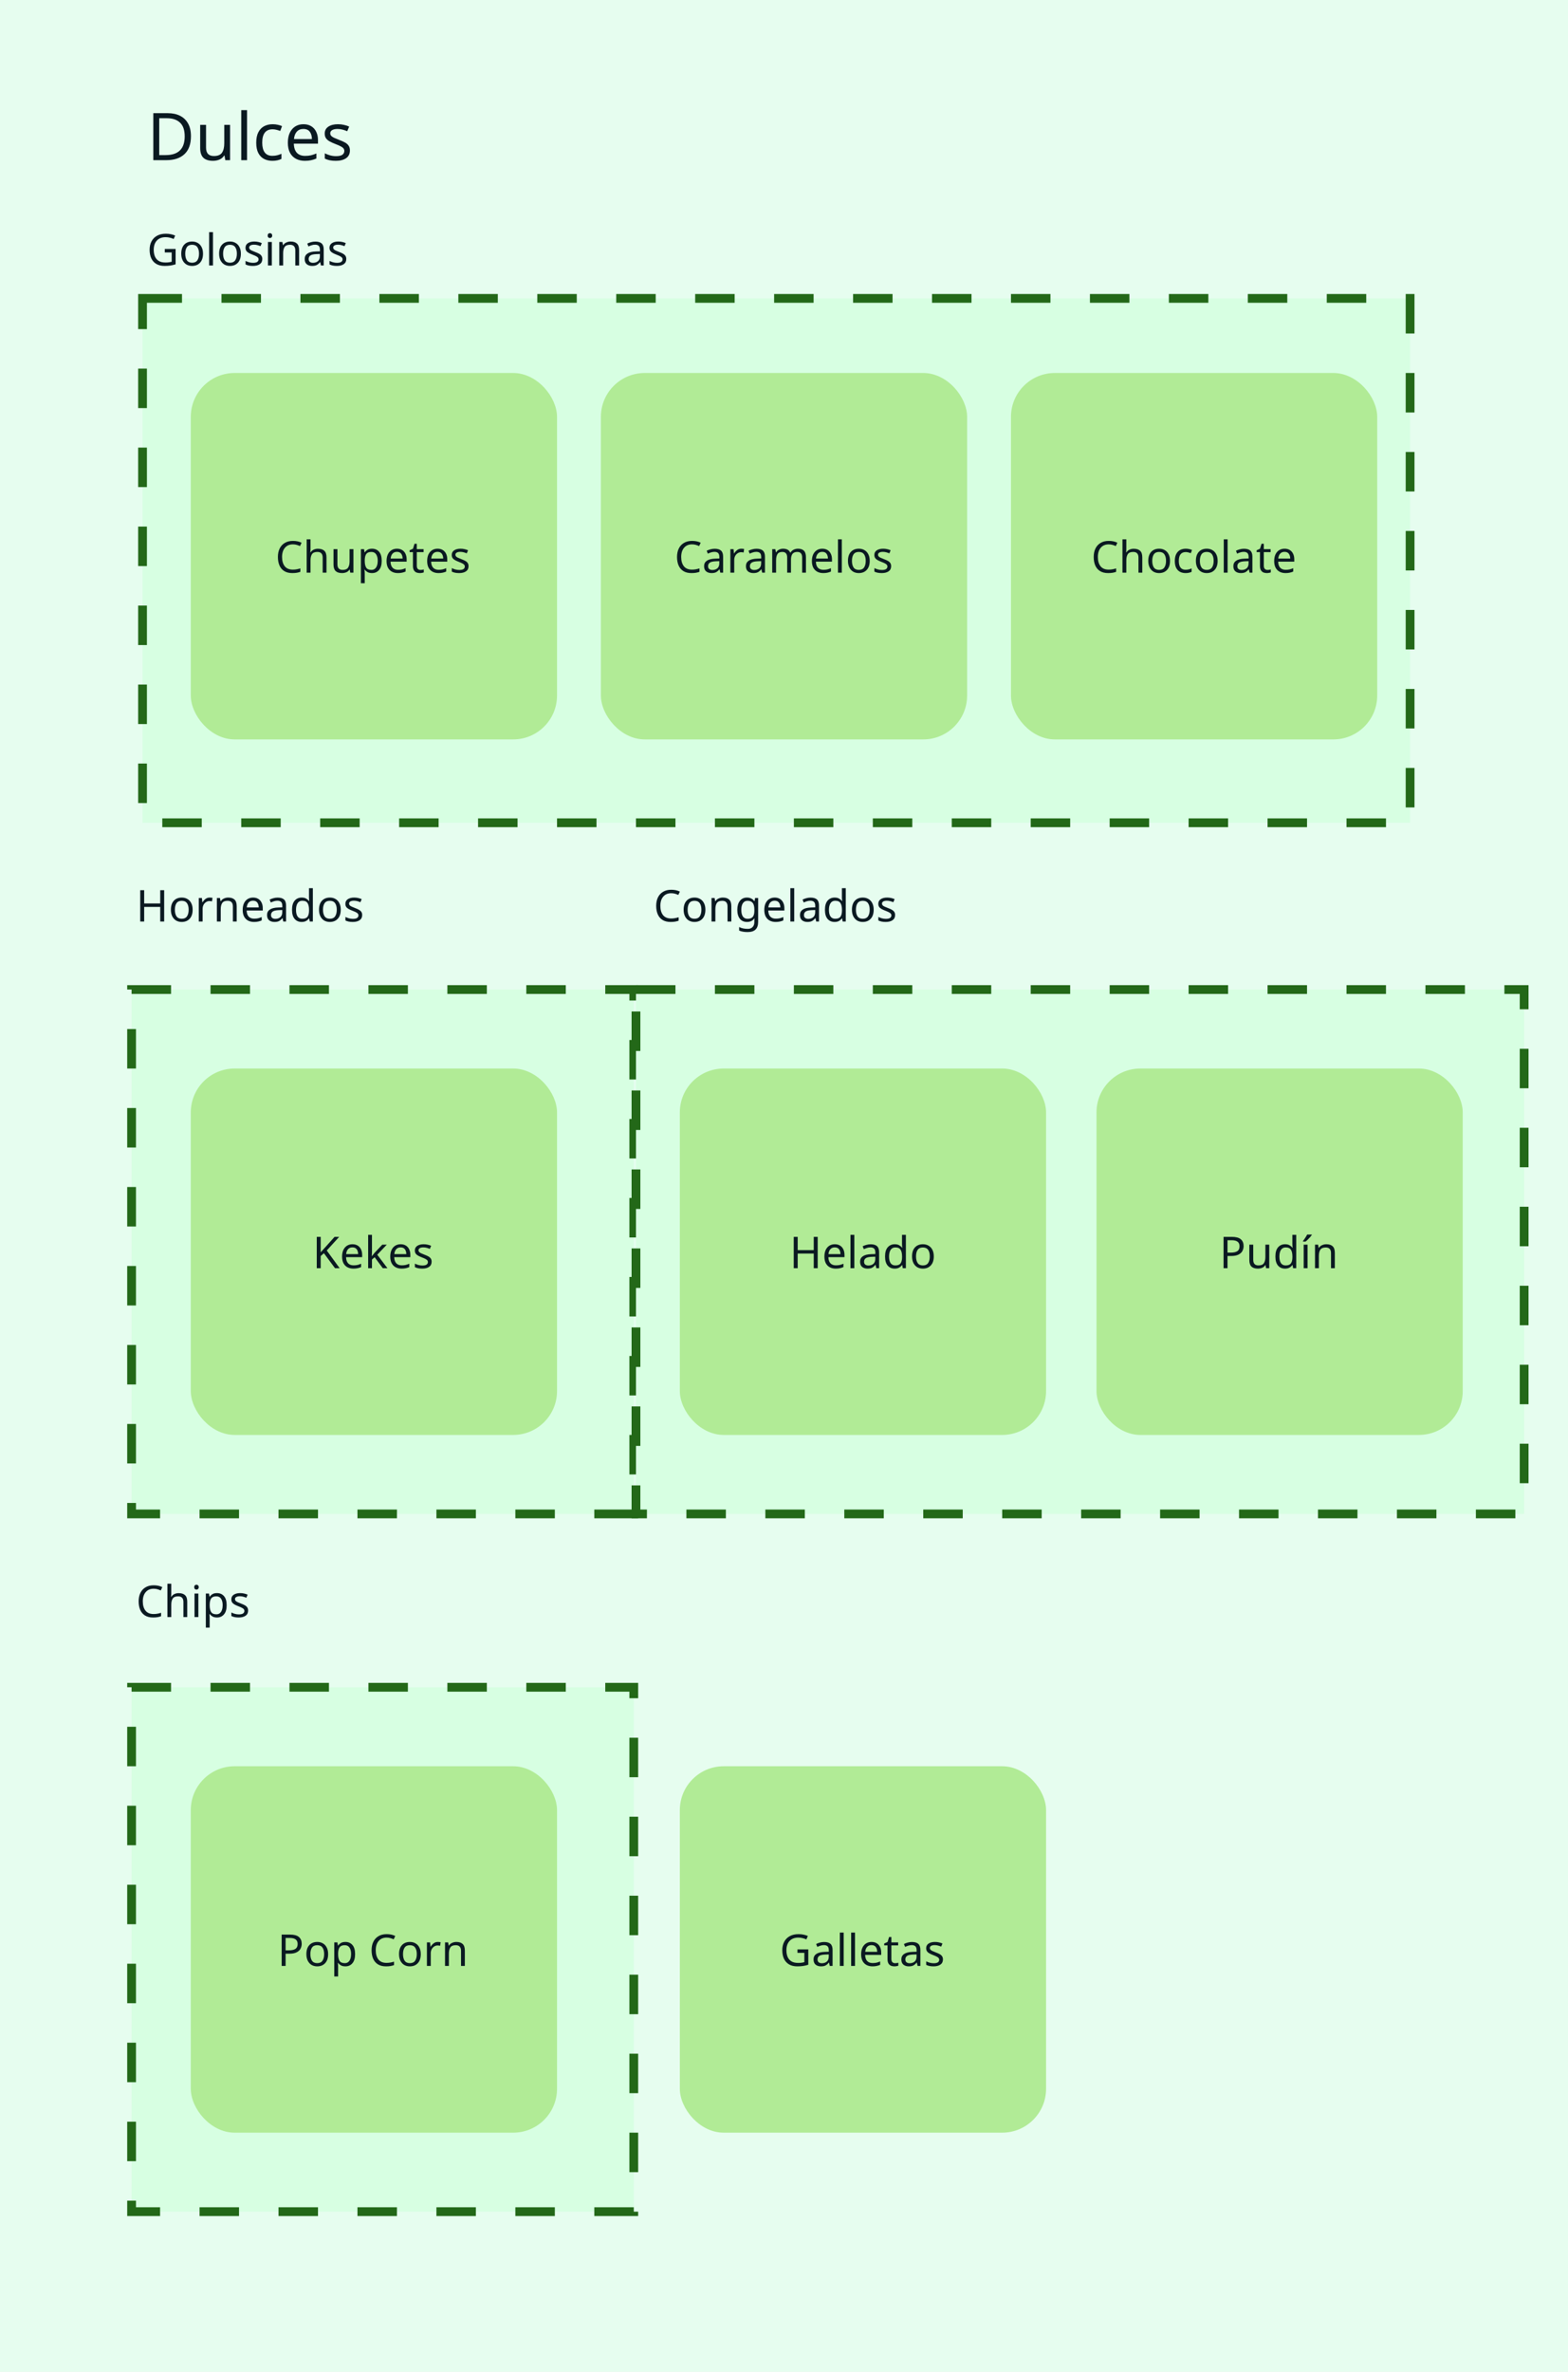 <svg width="715" height="1081" viewBox="0 0 715 1081" fill="none" xmlns="http://www.w3.org/2000/svg">
<rect width="715" height="1081" fill="#E6FDEF"/>
<rect x="60" y="451" width="229" height="239" fill="#D7FFE2" stroke="#236818" stroke-width="4" stroke-dasharray="18 18"/>
<rect x="60" y="769" width="229" height="239" fill="#D7FFE2" stroke="#236818" stroke-width="4" stroke-dasharray="18 18"/>
<rect x="290" y="451" width="405" height="239" fill="#D7FFE2" stroke="#236818" stroke-width="4" stroke-dasharray="18 18"/>
<rect x="87" y="487" width="167" height="167" rx="20" fill="#B1EB96"/>
<path d="M154.88 578H152.76L147.7 571.18L146.24 572.46V578H144.44V563.72H146.24V570.76C146.64 570.307 147.047 569.853 147.46 569.4C147.873 568.947 148.287 568.493 148.7 568.04L152.56 563.72H154.66L149 569.94L154.88 578ZM160.723 567.08C161.643 567.08 162.429 567.28 163.083 567.68C163.749 568.08 164.256 568.647 164.603 569.38C164.963 570.1 165.143 570.947 165.143 571.92V572.98H157.803C157.829 574.193 158.136 575.12 158.723 575.76C159.323 576.387 160.156 576.7 161.223 576.7C161.903 576.7 162.503 576.64 163.023 576.52C163.556 576.387 164.103 576.2 164.663 575.96V577.5C164.116 577.74 163.576 577.913 163.043 578.02C162.509 578.14 161.876 578.2 161.143 578.2C160.129 578.2 159.229 577.993 158.443 577.58C157.669 577.167 157.063 576.553 156.623 575.74C156.196 574.913 155.983 573.907 155.983 572.72C155.983 571.547 156.176 570.54 156.563 569.7C156.963 568.86 157.516 568.213 158.223 567.76C158.943 567.307 159.776 567.08 160.723 567.08ZM160.703 568.52C159.863 568.52 159.196 568.793 158.703 569.34C158.223 569.873 157.936 570.62 157.843 571.58H163.303C163.289 570.673 163.076 569.94 162.663 569.38C162.249 568.807 161.596 568.52 160.703 568.52ZM169.612 570.74C169.612 570.953 169.599 571.233 169.572 571.58C169.559 571.927 169.545 572.227 169.532 572.48H169.612C169.692 572.373 169.812 572.22 169.972 572.02C170.132 571.82 170.292 571.62 170.452 571.42C170.625 571.207 170.772 571.033 170.892 570.9L174.312 567.28H176.372L172.032 571.86L176.672 578H174.552L170.832 573L169.612 574.06V578H167.872V562.8H169.612V570.74ZM182.695 567.08C183.615 567.08 184.402 567.28 185.055 567.68C185.722 568.08 186.229 568.647 186.575 569.38C186.935 570.1 187.115 570.947 187.115 571.92V572.98H179.775C179.802 574.193 180.109 575.12 180.695 575.76C181.295 576.387 182.129 576.7 183.195 576.7C183.875 576.7 184.475 576.64 184.995 576.52C185.529 576.387 186.075 576.2 186.635 575.96V577.5C186.089 577.74 185.549 577.913 185.015 578.02C184.482 578.14 183.849 578.2 183.115 578.2C182.102 578.2 181.202 577.993 180.415 577.58C179.642 577.167 179.035 576.553 178.595 575.74C178.169 574.913 177.955 573.907 177.955 572.72C177.955 571.547 178.149 570.54 178.535 569.7C178.935 568.86 179.489 568.213 180.195 567.76C180.915 567.307 181.749 567.08 182.695 567.08ZM182.675 568.52C181.835 568.52 181.169 568.793 180.675 569.34C180.195 569.873 179.909 570.62 179.815 571.58H185.275C185.262 570.673 185.049 569.94 184.635 569.38C184.222 568.807 183.569 568.52 182.675 568.52ZM196.825 575.04C196.825 576.08 196.438 576.867 195.665 577.4C194.891 577.933 193.851 578.2 192.545 578.2C191.798 578.2 191.151 578.14 190.605 578.02C190.071 577.9 189.598 577.733 189.185 577.52V575.92C189.611 576.133 190.125 576.333 190.725 576.52C191.338 576.693 191.958 576.78 192.585 576.78C193.478 576.78 194.125 576.64 194.525 576.36C194.925 576.067 195.125 575.68 195.125 575.2C195.125 574.933 195.051 574.693 194.905 574.48C194.758 574.267 194.491 574.053 194.105 573.84C193.731 573.627 193.191 573.387 192.485 573.12C191.791 572.853 191.198 572.587 190.705 572.32C190.211 572.053 189.831 571.733 189.565 571.36C189.298 570.987 189.165 570.507 189.165 569.92C189.165 569.013 189.531 568.313 190.265 567.82C191.011 567.327 191.985 567.08 193.185 567.08C193.838 567.08 194.445 567.147 195.005 567.28C195.578 567.4 196.111 567.573 196.605 567.8L196.005 569.2C195.551 569.013 195.078 568.853 194.585 568.72C194.091 568.587 193.585 568.52 193.065 568.52C192.345 568.52 191.791 568.64 191.405 568.88C191.031 569.107 190.845 569.42 190.845 569.82C190.845 570.113 190.931 570.367 191.105 570.58C191.278 570.78 191.565 570.98 191.965 571.18C192.378 571.367 192.925 571.593 193.605 571.86C194.285 572.113 194.865 572.373 195.345 572.64C195.825 572.907 196.191 573.233 196.445 573.62C196.698 573.993 196.825 574.467 196.825 575.04Z" fill="#0A1921"/>
<rect x="310" y="487" width="167" height="167" rx="20" fill="#B1EB96"/>
<path d="M372.86 578H371.06V571.34H363.74V578H361.94V563.72H363.74V569.76H371.06V563.72H372.86V578ZM380.664 567.08C381.584 567.08 382.371 567.28 383.024 567.68C383.691 568.08 384.198 568.647 384.544 569.38C384.904 570.1 385.084 570.947 385.084 571.92V572.98H377.744C377.771 574.193 378.078 575.12 378.664 575.76C379.264 576.387 380.098 576.7 381.164 576.7C381.844 576.7 382.444 576.64 382.964 576.52C383.498 576.387 384.044 576.2 384.604 575.96V577.5C384.058 577.74 383.518 577.913 382.984 578.02C382.451 578.14 381.818 578.2 381.084 578.2C380.071 578.2 379.171 577.993 378.384 577.58C377.611 577.167 377.004 576.553 376.564 575.74C376.138 574.913 375.924 573.907 375.924 572.72C375.924 571.547 376.118 570.54 376.504 569.7C376.904 568.86 377.458 568.213 378.164 567.76C378.884 567.307 379.718 567.08 380.664 567.08ZM380.644 568.52C379.804 568.52 379.138 568.793 378.644 569.34C378.164 569.873 377.878 570.62 377.784 571.58H383.244C383.231 570.673 383.018 569.94 382.604 569.38C382.191 568.807 381.538 568.52 380.644 568.52ZM389.573 578H387.813V562.8H389.573V578ZM397.03 567.1C398.336 567.1 399.303 567.387 399.93 567.96C400.556 568.533 400.87 569.447 400.87 570.7V578H399.59L399.25 576.48H399.17C398.703 577.067 398.21 577.5 397.69 577.78C397.183 578.06 396.476 578.2 395.57 578.2C394.596 578.2 393.79 577.947 393.15 577.44C392.51 576.92 392.19 576.113 392.19 575.02C392.19 573.953 392.61 573.133 393.45 572.56C394.29 571.973 395.583 571.653 397.33 571.6L399.15 571.54V570.9C399.15 570.007 398.956 569.387 398.57 569.04C398.183 568.693 397.636 568.52 396.93 568.52C396.37 568.52 395.836 568.607 395.33 568.78C394.823 568.94 394.35 569.127 393.91 569.34L393.37 568.02C393.836 567.767 394.39 567.553 395.03 567.38C395.67 567.193 396.336 567.1 397.03 567.1ZM397.55 572.82C396.216 572.873 395.29 573.087 394.77 573.46C394.263 573.833 394.01 574.36 394.01 575.04C394.01 575.64 394.19 576.08 394.55 576.36C394.923 576.64 395.396 576.78 395.97 576.78C396.876 576.78 397.63 576.533 398.23 576.04C398.83 575.533 399.13 574.76 399.13 573.72V572.76L397.55 572.82ZM407.98 578.2C406.647 578.2 405.58 577.74 404.78 576.82C403.98 575.887 403.58 574.5 403.58 572.66C403.58 570.82 403.98 569.433 404.78 568.5C405.594 567.553 406.667 567.08 408 567.08C408.827 567.08 409.5 567.233 410.02 567.54C410.554 567.847 410.987 568.22 411.32 568.66H411.44C411.427 568.487 411.4 568.233 411.36 567.9C411.334 567.553 411.32 567.28 411.32 567.08V562.8H413.08V578H411.66L411.4 576.56H411.32C411 577.013 410.574 577.4 410.04 577.72C409.507 578.04 408.82 578.2 407.98 578.2ZM408.26 576.74C409.394 576.74 410.187 576.433 410.64 575.82C411.107 575.193 411.34 574.253 411.34 573V572.68C411.34 571.347 411.12 570.327 410.68 569.62C410.24 568.9 409.427 568.54 408.24 568.54C407.294 568.54 406.58 568.92 406.1 569.68C405.634 570.427 405.4 571.433 405.4 572.7C405.4 573.98 405.634 574.973 406.1 575.68C406.58 576.387 407.3 576.74 408.26 576.74ZM425.805 572.62C425.805 574.393 425.352 575.767 424.445 576.74C423.552 577.713 422.338 578.2 420.805 578.2C419.858 578.2 419.012 577.987 418.265 577.56C417.532 577.12 416.952 576.487 416.525 575.66C416.098 574.82 415.885 573.807 415.885 572.62C415.885 570.847 416.332 569.48 417.225 568.52C418.118 567.56 419.332 567.08 420.865 567.08C421.838 567.08 422.692 567.3 423.425 567.74C424.172 568.167 424.752 568.793 425.165 569.62C425.592 570.433 425.805 571.433 425.805 572.62ZM417.705 572.62C417.705 573.887 417.952 574.893 418.445 575.64C418.952 576.373 419.752 576.74 420.845 576.74C421.925 576.74 422.718 576.373 423.225 575.64C423.732 574.893 423.985 573.887 423.985 572.62C423.985 571.353 423.732 570.36 423.225 569.64C422.718 568.92 421.918 568.56 420.825 568.56C419.732 568.56 418.938 568.92 418.445 569.64C417.952 570.36 417.705 571.353 417.705 572.62Z" fill="#0A1921"/>
<rect x="87" y="805" width="167" height="167" rx="20" fill="#B1EB96"/>
<path d="M132.22 881.72C134.087 881.72 135.447 882.087 136.3 882.82C137.153 883.553 137.58 884.587 137.58 885.92C137.58 886.707 137.4 887.447 137.04 888.14C136.693 888.82 136.1 889.373 135.26 889.8C134.433 890.227 133.307 890.44 131.88 890.44H130.24V896H128.44V881.72H132.22ZM132.06 883.26H130.24V888.9H131.68C133.04 888.9 134.053 888.68 134.72 888.24C135.387 887.8 135.72 887.053 135.72 886C135.72 885.08 135.427 884.393 134.84 883.94C134.253 883.487 133.327 883.26 132.06 883.26ZM149.629 890.62C149.629 892.393 149.176 893.767 148.269 894.74C147.376 895.713 146.163 896.2 144.629 896.2C143.683 896.2 142.836 895.987 142.089 895.56C141.356 895.12 140.776 894.487 140.349 893.66C139.923 892.82 139.709 891.807 139.709 890.62C139.709 888.847 140.156 887.48 141.049 886.52C141.943 885.56 143.156 885.08 144.689 885.08C145.663 885.08 146.516 885.3 147.249 885.74C147.996 886.167 148.576 886.793 148.989 887.62C149.416 888.433 149.629 889.433 149.629 890.62ZM141.529 890.62C141.529 891.887 141.776 892.893 142.269 893.64C142.776 894.373 143.576 894.74 144.669 894.74C145.749 894.74 146.543 894.373 147.049 893.64C147.556 892.893 147.809 891.887 147.809 890.62C147.809 889.353 147.556 888.36 147.049 887.64C146.543 886.92 145.743 886.56 144.649 886.56C143.556 886.56 142.763 886.92 142.269 887.64C141.776 888.36 141.529 889.353 141.529 890.62ZM157.519 885.08C158.839 885.08 159.899 885.54 160.699 886.46C161.512 887.38 161.919 888.767 161.919 890.62C161.919 892.447 161.512 893.833 160.699 894.78C159.899 895.727 158.832 896.2 157.499 896.2C156.672 896.2 155.985 896.047 155.439 895.74C154.905 895.42 154.485 895.053 154.179 894.64H154.059C154.085 894.867 154.112 895.153 154.139 895.5C154.165 895.847 154.179 896.147 154.179 896.4V900.8H152.419V885.28H153.859L154.099 886.74H154.179C154.499 886.273 154.919 885.88 155.439 885.56C155.959 885.24 156.652 885.08 157.519 885.08ZM157.199 886.56C156.105 886.56 155.332 886.867 154.879 887.48C154.439 888.093 154.205 889.027 154.179 890.28V890.62C154.179 891.94 154.392 892.96 154.819 893.68C155.259 894.387 156.065 894.74 157.239 894.74C157.892 894.74 158.425 894.56 158.839 894.2C159.265 893.84 159.579 893.353 159.779 892.74C159.992 892.113 160.099 891.4 160.099 890.6C160.099 889.373 159.859 888.393 159.379 887.66C158.912 886.927 158.185 886.56 157.199 886.56ZM176.279 883.1C174.745 883.1 173.539 883.613 172.659 884.64C171.779 885.667 171.339 887.073 171.339 888.86C171.339 890.633 171.745 892.04 172.559 893.08C173.385 894.107 174.619 894.62 176.259 894.62C176.885 894.62 177.479 894.567 178.039 894.46C178.599 894.353 179.145 894.22 179.679 894.06V895.62C179.145 895.82 178.592 895.967 178.019 896.06C177.459 896.153 176.785 896.2 175.999 896.2C174.545 896.2 173.332 895.9 172.359 895.3C171.385 894.7 170.652 893.847 170.159 892.74C169.679 891.633 169.439 890.333 169.439 888.84C169.439 887.4 169.699 886.133 170.219 885.04C170.752 883.933 171.532 883.073 172.559 882.46C173.585 881.833 174.832 881.52 176.299 881.52C177.805 881.52 179.119 881.8 180.239 882.36L179.519 883.88C179.079 883.68 178.585 883.5 178.039 883.34C177.505 883.18 176.919 883.1 176.279 883.1ZM191.875 890.62C191.875 892.393 191.422 893.767 190.515 894.74C189.622 895.713 188.409 896.2 186.875 896.2C185.929 896.2 185.082 895.987 184.335 895.56C183.602 895.12 183.022 894.487 182.595 893.66C182.169 892.82 181.955 891.807 181.955 890.62C181.955 888.847 182.402 887.48 183.295 886.52C184.189 885.56 185.402 885.08 186.935 885.08C187.909 885.08 188.762 885.3 189.495 885.74C190.242 886.167 190.822 886.793 191.235 887.62C191.662 888.433 191.875 889.433 191.875 890.62ZM183.775 890.62C183.775 891.887 184.022 892.893 184.515 893.64C185.022 894.373 185.822 894.74 186.915 894.74C187.995 894.74 188.789 894.373 189.295 893.64C189.802 892.893 190.055 891.887 190.055 890.62C190.055 889.353 189.802 888.36 189.295 887.64C188.789 886.92 187.989 886.56 186.895 886.56C185.802 886.56 185.009 886.92 184.515 887.64C184.022 888.36 183.775 889.353 183.775 890.62ZM199.665 885.08C199.865 885.08 200.078 885.093 200.305 885.12C200.545 885.133 200.752 885.16 200.925 885.2L200.705 886.82C200.532 886.78 200.338 886.747 200.125 886.72C199.925 886.693 199.732 886.68 199.545 886.68C198.998 886.68 198.485 886.833 198.005 887.14C197.525 887.433 197.138 887.853 196.845 888.4C196.565 888.933 196.425 889.56 196.425 890.28V896H194.665V885.28H196.105L196.305 887.24H196.385C196.732 886.653 197.178 886.147 197.725 885.72C198.272 885.293 198.918 885.08 199.665 885.08ZM208.087 885.08C209.367 885.08 210.333 885.393 210.987 886.02C211.64 886.633 211.967 887.633 211.967 889.02V896H210.227V889.14C210.227 887.42 209.427 886.56 207.827 886.56C206.64 886.56 205.82 886.893 205.367 887.56C204.913 888.227 204.687 889.187 204.687 890.44V896H202.927V885.28H204.347L204.607 886.74H204.707C205.053 886.18 205.533 885.767 206.147 885.5C206.76 885.22 207.407 885.08 208.087 885.08Z" fill="#0A1921"/>
<rect x="310" y="805" width="167" height="167" rx="20" fill="#B1EB96"/>
<path d="M363.64 888.46H368.58V895.46C367.807 895.713 367.027 895.9 366.24 896.02C365.453 896.14 364.56 896.2 363.56 896.2C362.08 896.2 360.833 895.907 359.82 895.32C358.807 894.72 358.033 893.873 357.5 892.78C356.98 891.673 356.72 890.367 356.72 888.86C356.72 887.367 357.013 886.073 357.6 884.98C358.187 883.887 359.027 883.04 360.12 882.44C361.227 881.827 362.56 881.52 364.12 881.52C364.92 881.52 365.673 881.593 366.38 881.74C367.1 881.887 367.767 882.093 368.38 882.36L367.7 883.92C367.193 883.693 366.62 883.5 365.98 883.34C365.353 883.18 364.7 883.1 364.02 883.1C362.313 883.1 360.98 883.613 360.02 884.64C359.073 885.667 358.6 887.073 358.6 888.86C358.6 889.993 358.78 891 359.14 891.88C359.513 892.747 360.093 893.427 360.88 893.92C361.667 894.4 362.7 894.64 363.98 894.64C364.607 894.64 365.14 894.607 365.58 894.54C366.02 894.473 366.42 894.393 366.78 894.3V890.06H363.64V888.46ZM375.811 885.1C377.117 885.1 378.084 885.387 378.711 885.96C379.337 886.533 379.651 887.447 379.651 888.7V896H378.371L378.031 894.48H377.951C377.484 895.067 376.991 895.5 376.471 895.78C375.964 896.06 375.257 896.2 374.351 896.2C373.377 896.2 372.571 895.947 371.931 895.44C371.291 894.92 370.971 894.113 370.971 893.02C370.971 891.953 371.391 891.133 372.231 890.56C373.071 889.973 374.364 889.653 376.111 889.6L377.931 889.54V888.9C377.931 888.007 377.737 887.387 377.351 887.04C376.964 886.693 376.417 886.52 375.711 886.52C375.151 886.52 374.617 886.607 374.111 886.78C373.604 886.94 373.131 887.127 372.691 887.34L372.151 886.02C372.617 885.767 373.171 885.553 373.811 885.38C374.451 885.193 375.117 885.1 375.811 885.1ZM376.331 890.82C374.997 890.873 374.071 891.087 373.551 891.46C373.044 891.833 372.791 892.36 372.791 893.04C372.791 893.64 372.971 894.08 373.331 894.36C373.704 894.64 374.177 894.78 374.751 894.78C375.657 894.78 376.411 894.533 377.011 894.04C377.611 893.533 377.911 892.76 377.911 891.72V890.76L376.331 890.82ZM384.722 896H382.962V880.8H384.722V896ZM389.878 896H388.118V880.8H389.878V896ZM397.414 885.08C398.334 885.08 399.121 885.28 399.774 885.68C400.441 886.08 400.948 886.647 401.294 887.38C401.654 888.1 401.834 888.947 401.834 889.92V890.98H394.494C394.521 892.193 394.828 893.12 395.414 893.76C396.014 894.387 396.848 894.7 397.914 894.7C398.594 894.7 399.194 894.64 399.714 894.52C400.248 894.387 400.794 894.2 401.354 893.96V895.5C400.808 895.74 400.268 895.913 399.734 896.02C399.201 896.14 398.568 896.2 397.834 896.2C396.821 896.2 395.921 895.993 395.134 895.58C394.361 895.167 393.754 894.553 393.314 893.74C392.888 892.913 392.674 891.907 392.674 890.72C392.674 889.547 392.868 888.54 393.254 887.7C393.654 886.86 394.208 886.213 394.914 885.76C395.634 885.307 396.468 885.08 397.414 885.08ZM397.394 886.52C396.554 886.52 395.888 886.793 395.394 887.34C394.914 887.873 394.628 888.62 394.534 889.58H399.994C399.981 888.673 399.768 887.94 399.354 887.38C398.941 886.807 398.288 886.52 397.394 886.52ZM408.143 894.76C408.41 894.76 408.683 894.74 408.963 894.7C409.243 894.647 409.47 894.593 409.643 894.54V895.88C409.457 895.973 409.19 896.047 408.843 896.1C408.497 896.167 408.163 896.2 407.843 896.2C407.283 896.2 406.763 896.107 406.283 895.92C405.817 895.72 405.437 895.38 405.143 894.9C404.85 894.42 404.703 893.747 404.703 892.88V886.64H403.183V885.8L404.723 885.1L405.423 882.82H406.463V885.28H409.563V886.64H406.463V892.84C406.463 893.493 406.617 893.98 406.923 894.3C407.243 894.607 407.65 894.76 408.143 894.76ZM415.85 885.1C417.157 885.1 418.123 885.387 418.75 885.96C419.377 886.533 419.69 887.447 419.69 888.7V896H418.41L418.07 894.48H417.99C417.523 895.067 417.03 895.5 416.51 895.78C416.003 896.06 415.297 896.2 414.39 896.2C413.417 896.2 412.61 895.947 411.97 895.44C411.33 894.92 411.01 894.113 411.01 893.02C411.01 891.953 411.43 891.133 412.27 890.56C413.11 889.973 414.403 889.653 416.15 889.6L417.97 889.54V888.9C417.97 888.007 417.777 887.387 417.39 887.04C417.003 886.693 416.457 886.52 415.75 886.52C415.19 886.52 414.657 886.607 414.15 886.78C413.643 886.94 413.17 887.127 412.73 887.34L412.19 886.02C412.657 885.767 413.21 885.553 413.85 885.38C414.49 885.193 415.157 885.1 415.85 885.1ZM416.37 890.82C415.037 890.873 414.11 891.087 413.59 891.46C413.083 891.833 412.83 892.36 412.83 893.04C412.83 893.64 413.01 894.08 413.37 894.36C413.743 894.64 414.217 894.78 414.79 894.78C415.697 894.78 416.45 894.533 417.05 894.04C417.65 893.533 417.95 892.76 417.95 891.72V890.76L416.37 890.82ZM429.981 893.04C429.981 894.08 429.594 894.867 428.821 895.4C428.047 895.933 427.007 896.2 425.701 896.2C424.954 896.2 424.307 896.14 423.761 896.02C423.227 895.9 422.754 895.733 422.341 895.52V893.92C422.767 894.133 423.281 894.333 423.881 894.52C424.494 894.693 425.114 894.78 425.741 894.78C426.634 894.78 427.281 894.64 427.681 894.36C428.081 894.067 428.281 893.68 428.281 893.2C428.281 892.933 428.207 892.693 428.061 892.48C427.914 892.267 427.647 892.053 427.261 891.84C426.887 891.627 426.347 891.387 425.641 891.12C424.947 890.853 424.354 890.587 423.861 890.32C423.367 890.053 422.987 889.733 422.721 889.36C422.454 888.987 422.321 888.507 422.321 887.92C422.321 887.013 422.687 886.313 423.421 885.82C424.167 885.327 425.141 885.08 426.341 885.08C426.994 885.08 427.601 885.147 428.161 885.28C428.734 885.4 429.267 885.573 429.761 885.8L429.161 887.2C428.707 887.013 428.234 886.853 427.741 886.72C427.247 886.587 426.741 886.52 426.221 886.52C425.501 886.52 424.947 886.64 424.561 886.88C424.187 887.107 424.001 887.42 424.001 887.82C424.001 888.113 424.087 888.367 424.261 888.58C424.434 888.78 424.721 888.98 425.121 889.18C425.534 889.367 426.081 889.593 426.761 889.86C427.441 890.113 428.021 890.373 428.501 890.64C428.981 890.907 429.347 891.233 429.601 891.62C429.854 891.993 429.981 892.467 429.981 893.04Z" fill="#0A1921"/>
<path d="M87.07 62.08C87.07 65.7 86.08 68.43 84.1 70.27C82.14 72.09 79.4 73 75.88 73H69.91V51.58H76.51C78.67 51.58 80.54 51.98 82.12 52.78C83.7 53.58 84.92 54.76 85.78 56.32C86.64 57.86 87.07 59.78 87.07 62.08ZM84.22 62.17C84.22 59.31 83.51 57.22 82.09 55.9C80.69 54.56 78.7 53.89 76.12 53.89H72.61V70.69H75.52C81.32 70.69 84.22 67.85 84.22 62.17ZM104.904 56.92V73H102.744L102.354 70.87H102.234C101.714 71.71 100.994 72.33 100.074 72.73C99.154 73.11 98.174 73.3 97.134 73.3C95.194 73.3 93.734 72.84 92.754 71.92C91.774 70.98 91.284 69.49 91.284 67.45V56.92H93.954V67.27C93.954 69.83 95.144 71.11 97.524 71.11C99.304 71.11 100.534 70.61 101.214 69.61C101.914 68.61 102.264 67.17 102.264 65.29V56.92H104.904ZM112.649 73H110.009V50.2H112.649V73ZM124.193 73.3C122.773 73.3 121.503 73.01 120.383 72.43C119.283 71.85 118.413 70.95 117.773 69.73C117.153 68.51 116.843 66.95 116.843 65.05C116.843 63.07 117.173 61.46 117.833 60.22C118.493 58.98 119.383 58.07 120.503 57.49C121.643 56.91 122.933 56.62 124.373 56.62C125.193 56.62 125.983 56.71 126.743 56.89C127.503 57.05 128.123 57.25 128.603 57.49L127.793 59.68C127.313 59.5 126.753 59.33 126.113 59.17C125.473 59.01 124.873 58.93 124.313 58.93C121.153 58.93 119.573 60.96 119.573 65.02C119.573 66.96 119.953 68.45 120.713 69.49C121.493 70.51 122.643 71.02 124.163 71.02C125.043 71.02 125.813 70.93 126.473 70.75C127.153 70.57 127.773 70.35 128.333 70.09V72.43C127.793 72.71 127.193 72.92 126.533 73.06C125.893 73.22 125.113 73.3 124.193 73.3ZM138.367 56.62C139.747 56.62 140.927 56.92 141.907 57.52C142.907 58.12 143.667 58.97 144.187 60.07C144.727 61.15 144.997 62.42 144.997 63.88V65.47H133.987C134.027 67.29 134.487 68.68 135.367 69.64C136.267 70.58 137.517 71.05 139.117 71.05C140.137 71.05 141.037 70.96 141.817 70.78C142.617 70.58 143.437 70.3 144.277 69.94V72.25C143.457 72.61 142.647 72.87 141.847 73.03C141.047 73.21 140.097 73.3 138.997 73.3C137.477 73.3 136.127 72.99 134.947 72.37C133.787 71.75 132.877 70.83 132.217 69.61C131.577 68.37 131.257 66.86 131.257 65.08C131.257 63.32 131.547 61.81 132.127 60.55C132.727 59.29 133.557 58.32 134.617 57.64C135.697 56.96 136.947 56.62 138.367 56.62ZM138.337 58.78C137.077 58.78 136.077 59.19 135.337 60.01C134.617 60.81 134.187 61.93 134.047 63.37H142.237C142.217 62.01 141.897 60.91 141.277 60.07C140.657 59.21 139.677 58.78 138.337 58.78ZM159.561 68.56C159.561 70.12 158.981 71.3 157.821 72.1C156.661 72.9 155.101 73.3 153.141 73.3C152.021 73.3 151.051 73.21 150.231 73.03C149.431 72.85 148.721 72.6 148.101 72.28V69.88C148.741 70.2 149.511 70.5 150.411 70.78C151.331 71.04 152.261 71.17 153.201 71.17C154.541 71.17 155.511 70.96 156.111 70.54C156.711 70.1 157.011 69.52 157.011 68.8C157.011 68.4 156.901 68.04 156.681 67.72C156.461 67.4 156.061 67.08 155.481 66.76C154.921 66.44 154.111 66.08 153.051 65.68C152.011 65.28 151.121 64.88 150.381 64.48C149.641 64.08 149.071 63.6 148.671 63.04C148.271 62.48 148.071 61.76 148.071 60.88C148.071 59.52 148.621 58.47 149.721 57.73C150.841 56.99 152.301 56.62 154.101 56.62C155.081 56.62 155.991 56.72 156.831 56.92C157.691 57.1 158.491 57.36 159.231 57.7L158.331 59.8C157.651 59.52 156.941 59.28 156.201 59.08C155.461 58.88 154.701 58.78 153.921 58.78C152.841 58.78 152.011 58.96 151.431 59.32C150.871 59.66 150.591 60.13 150.591 60.73C150.591 61.17 150.721 61.55 150.981 61.87C151.241 62.17 151.671 62.47 152.271 62.77C152.891 63.05 153.711 63.39 154.731 63.79C155.751 64.17 156.621 64.56 157.341 64.96C158.061 65.36 158.611 65.85 158.991 66.43C159.371 66.99 159.561 67.7 159.561 68.56Z" fill="#0A1921"/>
<path d="M74.86 420H73.06V413.34H65.74V420H63.94V405.72H65.74V411.76H73.06V405.72H74.86V420ZM87.844 414.62C87.844 416.393 87.391 417.767 86.484 418.74C85.591 419.713 84.378 420.2 82.844 420.2C81.898 420.2 81.051 419.987 80.304 419.56C79.571 419.12 78.991 418.487 78.564 417.66C78.138 416.82 77.924 415.807 77.924 414.62C77.924 412.847 78.371 411.48 79.264 410.52C80.158 409.56 81.371 409.08 82.904 409.08C83.878 409.08 84.731 409.3 85.464 409.74C86.211 410.167 86.791 410.793 87.204 411.62C87.631 412.433 87.844 413.433 87.844 414.62ZM79.744 414.62C79.744 415.887 79.991 416.893 80.484 417.64C80.991 418.373 81.791 418.74 82.884 418.74C83.964 418.74 84.758 418.373 85.264 417.64C85.771 416.893 86.024 415.887 86.024 414.62C86.024 413.353 85.771 412.36 85.264 411.64C84.758 410.92 83.958 410.56 82.864 410.56C81.771 410.56 80.978 410.92 80.484 411.64C79.991 412.36 79.744 413.353 79.744 414.62ZM95.634 409.08C95.834 409.08 96.047 409.093 96.274 409.12C96.514 409.133 96.72 409.16 96.894 409.2L96.674 410.82C96.5 410.78 96.307 410.747 96.094 410.72C95.894 410.693 95.7 410.68 95.514 410.68C94.967 410.68 94.454 410.833 93.974 411.14C93.494 411.433 93.107 411.853 92.814 412.4C92.534 412.933 92.394 413.56 92.394 414.28V420H90.634V409.28H92.074L92.274 411.24H92.354C92.7 410.653 93.147 410.147 93.694 409.72C94.24 409.293 94.887 409.08 95.634 409.08ZM104.055 409.08C105.335 409.08 106.302 409.393 106.955 410.02C107.609 410.633 107.935 411.633 107.935 413.02V420H106.195V413.14C106.195 411.42 105.395 410.56 103.795 410.56C102.609 410.56 101.789 410.893 101.335 411.56C100.882 412.227 100.655 413.187 100.655 414.44V420H98.895V409.28H100.315L100.575 410.74H100.675C101.022 410.18 101.502 409.767 102.115 409.5C102.729 409.22 103.375 409.08 104.055 409.08ZM115.399 409.08C116.319 409.08 117.105 409.28 117.759 409.68C118.425 410.08 118.932 410.647 119.279 411.38C119.639 412.1 119.819 412.947 119.819 413.92V414.98H112.479C112.505 416.193 112.812 417.12 113.399 417.76C113.999 418.387 114.832 418.7 115.899 418.7C116.579 418.7 117.179 418.64 117.699 418.52C118.232 418.387 118.779 418.2 119.339 417.96V419.5C118.792 419.74 118.252 419.913 117.719 420.02C117.185 420.14 116.552 420.2 115.819 420.2C114.805 420.2 113.905 419.993 113.119 419.58C112.345 419.167 111.739 418.553 111.299 417.74C110.872 416.913 110.659 415.907 110.659 414.72C110.659 413.547 110.852 412.54 111.239 411.7C111.639 410.86 112.192 410.213 112.899 409.76C113.619 409.307 114.452 409.08 115.399 409.08ZM115.379 410.52C114.539 410.52 113.872 410.793 113.379 411.34C112.899 411.873 112.612 412.62 112.519 413.58H117.979C117.965 412.673 117.752 411.94 117.339 411.38C116.925 410.807 116.272 410.52 115.379 410.52ZM126.608 409.1C127.914 409.1 128.881 409.387 129.508 409.96C130.134 410.533 130.448 411.447 130.448 412.7V420H129.168L128.828 418.48H128.748C128.281 419.067 127.788 419.5 127.268 419.78C126.761 420.06 126.054 420.2 125.148 420.2C124.174 420.2 123.368 419.947 122.728 419.44C122.088 418.92 121.768 418.113 121.768 417.02C121.768 415.953 122.188 415.133 123.028 414.56C123.868 413.973 125.161 413.653 126.908 413.6L128.728 413.54V412.9C128.728 412.007 128.534 411.387 128.148 411.04C127.761 410.693 127.214 410.52 126.508 410.52C125.948 410.52 125.414 410.607 124.908 410.78C124.401 410.94 123.928 411.127 123.488 411.34L122.948 410.02C123.414 409.767 123.968 409.553 124.608 409.38C125.248 409.193 125.914 409.1 126.608 409.1ZM127.128 414.82C125.794 414.873 124.868 415.087 124.348 415.46C123.841 415.833 123.588 416.36 123.588 417.04C123.588 417.64 123.768 418.08 124.128 418.36C124.501 418.64 124.974 418.78 125.548 418.78C126.454 418.78 127.208 418.533 127.808 418.04C128.408 417.533 128.708 416.76 128.708 415.72V414.76L127.128 414.82ZM137.559 420.2C136.225 420.2 135.159 419.74 134.359 418.82C133.559 417.887 133.159 416.5 133.159 414.66C133.159 412.82 133.559 411.433 134.359 410.5C135.172 409.553 136.245 409.08 137.579 409.08C138.405 409.08 139.079 409.233 139.599 409.54C140.132 409.847 140.565 410.22 140.899 410.66H141.019C141.005 410.487 140.979 410.233 140.939 409.9C140.912 409.553 140.899 409.28 140.899 409.08V404.8H142.659V420H141.239L140.979 418.56H140.899C140.579 419.013 140.152 419.4 139.619 419.72C139.085 420.04 138.399 420.2 137.559 420.2ZM137.839 418.74C138.972 418.74 139.765 418.433 140.219 417.82C140.685 417.193 140.919 416.253 140.919 415V414.68C140.919 413.347 140.699 412.327 140.259 411.62C139.819 410.9 139.005 410.54 137.819 410.54C136.872 410.54 136.159 410.92 135.679 411.68C135.212 412.427 134.979 413.433 134.979 414.7C134.979 415.98 135.212 416.973 135.679 417.68C136.159 418.387 136.879 418.74 137.839 418.74ZM155.383 414.62C155.383 416.393 154.93 417.767 154.023 418.74C153.13 419.713 151.917 420.2 150.383 420.2C149.437 420.2 148.59 419.987 147.843 419.56C147.11 419.12 146.53 418.487 146.103 417.66C145.677 416.82 145.463 415.807 145.463 414.62C145.463 412.847 145.91 411.48 146.803 410.52C147.697 409.56 148.91 409.08 150.443 409.08C151.417 409.08 152.27 409.3 153.003 409.74C153.75 410.167 154.33 410.793 154.743 411.62C155.17 412.433 155.383 413.433 155.383 414.62ZM147.283 414.62C147.283 415.887 147.53 416.893 148.023 417.64C148.53 418.373 149.33 418.74 150.423 418.74C151.503 418.74 152.297 418.373 152.803 417.64C153.31 416.893 153.563 415.887 153.563 414.62C153.563 413.353 153.31 412.36 152.803 411.64C152.297 410.92 151.497 410.56 150.403 410.56C149.31 410.56 148.517 410.92 148.023 411.64C147.53 412.36 147.283 413.353 147.283 414.62ZM165.153 417.04C165.153 418.08 164.766 418.867 163.993 419.4C163.219 419.933 162.179 420.2 160.873 420.2C160.126 420.2 159.479 420.14 158.933 420.02C158.399 419.9 157.926 419.733 157.513 419.52V417.92C157.939 418.133 158.453 418.333 159.053 418.52C159.666 418.693 160.286 418.78 160.913 418.78C161.806 418.78 162.453 418.64 162.853 418.36C163.253 418.067 163.453 417.68 163.453 417.2C163.453 416.933 163.379 416.693 163.233 416.48C163.086 416.267 162.819 416.053 162.433 415.84C162.059 415.627 161.519 415.387 160.813 415.12C160.119 414.853 159.526 414.587 159.033 414.32C158.539 414.053 158.159 413.733 157.893 413.36C157.626 412.987 157.493 412.507 157.493 411.92C157.493 411.013 157.859 410.313 158.593 409.82C159.339 409.327 160.313 409.08 161.513 409.08C162.166 409.08 162.773 409.147 163.333 409.28C163.906 409.4 164.439 409.573 164.933 409.8L164.333 411.2C163.879 411.013 163.406 410.853 162.913 410.72C162.419 410.587 161.913 410.52 161.393 410.52C160.673 410.52 160.119 410.64 159.733 410.88C159.359 411.107 159.173 411.42 159.173 411.82C159.173 412.113 159.259 412.367 159.433 412.58C159.606 412.78 159.893 412.98 160.293 413.18C160.706 413.367 161.253 413.593 161.933 413.86C162.613 414.113 163.193 414.373 163.673 414.64C164.153 414.907 164.519 415.233 164.773 415.62C165.026 415.993 165.153 416.467 165.153 417.04Z" fill="#0A1921"/>
<rect x="65" y="136" width="578" height="239" fill="#D7FFE2" stroke="#236818" stroke-width="4" stroke-dasharray="18 18"/>
<rect x="87" y="170" width="167" height="167" rx="20" fill="#B1EB96"/>
<path d="M133.56 248.1C132.027 248.1 130.82 248.613 129.94 249.64C129.06 250.667 128.62 252.073 128.62 253.86C128.62 255.633 129.027 257.04 129.84 258.08C130.667 259.107 131.9 259.62 133.54 259.62C134.167 259.62 134.76 259.567 135.32 259.46C135.88 259.353 136.427 259.22 136.96 259.06V260.62C136.427 260.82 135.873 260.967 135.3 261.06C134.74 261.153 134.067 261.2 133.28 261.2C131.827 261.2 130.613 260.9 129.64 260.3C128.667 259.7 127.933 258.847 127.44 257.74C126.96 256.633 126.72 255.333 126.72 253.84C126.72 252.4 126.98 251.133 127.5 250.04C128.033 248.933 128.813 248.073 129.84 247.46C130.867 246.833 132.113 246.52 133.58 246.52C135.087 246.52 136.4 246.8 137.52 247.36L136.8 248.88C136.36 248.68 135.867 248.5 135.32 248.34C134.787 248.18 134.2 248.1 133.56 248.1ZM141.597 250.26C141.597 250.793 141.563 251.293 141.497 251.76H141.617C141.963 251.213 142.43 250.8 143.017 250.52C143.617 250.24 144.263 250.1 144.957 250.1C146.263 250.1 147.243 250.413 147.897 251.04C148.55 251.653 148.877 252.647 148.877 254.02V261H147.137V254.14C147.137 252.42 146.337 251.56 144.737 251.56C143.537 251.56 142.71 251.9 142.257 252.58C141.817 253.247 141.597 254.207 141.597 255.46V261H139.837V245.8H141.597V250.26ZM161.16 250.28V261H159.72L159.46 259.58H159.38C159.033 260.14 158.553 260.553 157.94 260.82C157.327 261.073 156.673 261.2 155.98 261.2C154.687 261.2 153.713 260.893 153.06 260.28C152.407 259.653 152.08 258.66 152.08 257.3V250.28H153.86V257.18C153.86 258.887 154.653 259.74 156.24 259.74C157.427 259.74 158.247 259.407 158.7 258.74C159.167 258.073 159.4 257.113 159.4 255.86V250.28H161.16ZM169.663 250.08C170.983 250.08 172.043 250.54 172.843 251.46C173.657 252.38 174.063 253.767 174.063 255.62C174.063 257.447 173.657 258.833 172.843 259.78C172.043 260.727 170.977 261.2 169.643 261.2C168.817 261.2 168.13 261.047 167.583 260.74C167.05 260.42 166.63 260.053 166.323 259.64H166.203C166.23 259.867 166.257 260.153 166.283 260.5C166.31 260.847 166.323 261.147 166.323 261.4V265.8H164.563V250.28H166.003L166.243 251.74H166.323C166.643 251.273 167.063 250.88 167.583 250.56C168.103 250.24 168.797 250.08 169.663 250.08ZM169.343 251.56C168.25 251.56 167.477 251.867 167.023 252.48C166.583 253.093 166.35 254.027 166.323 255.28V255.62C166.323 256.94 166.537 257.96 166.963 258.68C167.403 259.387 168.21 259.74 169.383 259.74C170.037 259.74 170.57 259.56 170.983 259.2C171.41 258.84 171.723 258.353 171.923 257.74C172.137 257.113 172.243 256.4 172.243 255.6C172.243 254.373 172.003 253.393 171.523 252.66C171.057 251.927 170.33 251.56 169.343 251.56ZM181.008 250.08C181.928 250.08 182.715 250.28 183.368 250.68C184.035 251.08 184.541 251.647 184.888 252.38C185.248 253.1 185.428 253.947 185.428 254.92V255.98H178.088C178.115 257.193 178.421 258.12 179.008 258.76C179.608 259.387 180.441 259.7 181.508 259.7C182.188 259.7 182.788 259.64 183.308 259.52C183.841 259.387 184.388 259.2 184.948 258.96V260.5C184.401 260.74 183.861 260.913 183.328 261.02C182.795 261.14 182.161 261.2 181.428 261.2C180.415 261.2 179.515 260.993 178.728 260.58C177.955 260.167 177.348 259.553 176.908 258.74C176.481 257.913 176.268 256.907 176.268 255.72C176.268 254.547 176.461 253.54 176.848 252.7C177.248 251.86 177.801 251.213 178.508 250.76C179.228 250.307 180.061 250.08 181.008 250.08ZM180.988 251.52C180.148 251.52 179.481 251.793 178.988 252.34C178.508 252.873 178.221 253.62 178.128 254.58H183.588C183.575 253.673 183.361 252.94 182.948 252.38C182.535 251.807 181.881 251.52 180.988 251.52ZM191.737 259.76C192.004 259.76 192.277 259.74 192.557 259.7C192.837 259.647 193.064 259.593 193.237 259.54V260.88C193.05 260.973 192.784 261.047 192.437 261.1C192.09 261.167 191.757 261.2 191.437 261.2C190.877 261.2 190.357 261.107 189.877 260.92C189.41 260.72 189.03 260.38 188.737 259.9C188.444 259.42 188.297 258.747 188.297 257.88V251.64H186.777V250.8L188.317 250.1L189.017 247.82H190.057V250.28H193.157V251.64H190.057V257.84C190.057 258.493 190.21 258.98 190.517 259.3C190.837 259.607 191.244 259.76 191.737 259.76ZM199.524 250.08C200.444 250.08 201.23 250.28 201.884 250.68C202.55 251.08 203.057 251.647 203.404 252.38C203.764 253.1 203.944 253.947 203.944 254.92V255.98H196.604C196.63 257.193 196.937 258.12 197.524 258.76C198.124 259.387 198.957 259.7 200.024 259.7C200.704 259.7 201.304 259.64 201.824 259.52C202.357 259.387 202.904 259.2 203.464 258.96V260.5C202.917 260.74 202.377 260.913 201.844 261.02C201.31 261.14 200.677 261.2 199.944 261.2C198.93 261.2 198.03 260.993 197.244 260.58C196.47 260.167 195.864 259.553 195.424 258.74C194.997 257.913 194.784 256.907 194.784 255.72C194.784 254.547 194.977 253.54 195.364 252.7C195.764 251.86 196.317 251.213 197.024 250.76C197.744 250.307 198.577 250.08 199.524 250.08ZM199.504 251.52C198.664 251.52 197.997 251.793 197.504 252.34C197.024 252.873 196.737 253.62 196.644 254.58H202.104C202.09 253.673 201.877 252.94 201.464 252.38C201.05 251.807 200.397 251.52 199.504 251.52ZM213.653 258.04C213.653 259.08 213.266 259.867 212.493 260.4C211.719 260.933 210.679 261.2 209.373 261.2C208.626 261.2 207.979 261.14 207.433 261.02C206.899 260.9 206.426 260.733 206.013 260.52V258.92C206.439 259.133 206.953 259.333 207.553 259.52C208.166 259.693 208.786 259.78 209.413 259.78C210.306 259.78 210.953 259.64 211.353 259.36C211.753 259.067 211.953 258.68 211.953 258.2C211.953 257.933 211.879 257.693 211.733 257.48C211.586 257.267 211.319 257.053 210.933 256.84C210.559 256.627 210.019 256.387 209.313 256.12C208.619 255.853 208.026 255.587 207.533 255.32C207.039 255.053 206.659 254.733 206.393 254.36C206.126 253.987 205.993 253.507 205.993 252.92C205.993 252.013 206.359 251.313 207.093 250.82C207.839 250.327 208.813 250.08 210.013 250.08C210.666 250.08 211.273 250.147 211.833 250.28C212.406 250.4 212.939 250.573 213.433 250.8L212.833 252.2C212.379 252.013 211.906 251.853 211.413 251.72C210.919 251.587 210.413 251.52 209.893 251.52C209.173 251.52 208.619 251.64 208.233 251.88C207.859 252.107 207.673 252.42 207.673 252.82C207.673 253.113 207.759 253.367 207.933 253.58C208.106 253.78 208.393 253.98 208.793 254.18C209.206 254.367 209.753 254.593 210.433 254.86C211.113 255.113 211.693 255.373 212.173 255.64C212.653 255.907 213.019 256.233 213.273 256.62C213.526 256.993 213.653 257.467 213.653 258.04Z" fill="#0A1921"/>
<rect x="274" y="170" width="167" height="167" rx="20" fill="#B1EB96"/>
<path d="M315.56 248.1C314.027 248.1 312.82 248.613 311.94 249.64C311.06 250.667 310.62 252.073 310.62 253.86C310.62 255.633 311.027 257.04 311.84 258.08C312.667 259.107 313.9 259.62 315.54 259.62C316.167 259.62 316.76 259.567 317.32 259.46C317.88 259.353 318.427 259.22 318.96 259.06V260.62C318.427 260.82 317.873 260.967 317.3 261.06C316.74 261.153 316.067 261.2 315.28 261.2C313.827 261.2 312.613 260.9 311.64 260.3C310.667 259.7 309.933 258.847 309.44 257.74C308.96 256.633 308.72 255.333 308.72 253.84C308.72 252.4 308.98 251.133 309.5 250.04C310.033 248.933 310.813 248.073 311.84 247.46C312.867 246.833 314.113 246.52 315.58 246.52C317.087 246.52 318.4 246.8 319.52 247.36L318.8 248.88C318.36 248.68 317.867 248.5 317.32 248.34C316.787 248.18 316.2 248.1 315.56 248.1ZM325.897 250.1C327.203 250.1 328.17 250.387 328.797 250.96C329.423 251.533 329.737 252.447 329.737 253.7V261H328.457L328.117 259.48H328.037C327.57 260.067 327.077 260.5 326.557 260.78C326.05 261.06 325.343 261.2 324.437 261.2C323.463 261.2 322.657 260.947 322.017 260.44C321.377 259.92 321.057 259.113 321.057 258.02C321.057 256.953 321.477 256.133 322.317 255.56C323.157 254.973 324.45 254.653 326.197 254.6L328.017 254.54V253.9C328.017 253.007 327.823 252.387 327.437 252.04C327.05 251.693 326.503 251.52 325.797 251.52C325.237 251.52 324.703 251.607 324.197 251.78C323.69 251.94 323.217 252.127 322.777 252.34L322.237 251.02C322.703 250.767 323.257 250.553 323.897 250.38C324.537 250.193 325.203 250.1 325.897 250.1ZM326.417 255.82C325.083 255.873 324.157 256.087 323.637 256.46C323.13 256.833 322.877 257.36 322.877 258.04C322.877 258.64 323.057 259.08 323.417 259.36C323.79 259.64 324.263 259.78 324.837 259.78C325.743 259.78 326.497 259.533 327.097 259.04C327.697 258.533 327.997 257.76 327.997 256.72V255.76L326.417 255.82ZM338.048 250.08C338.248 250.08 338.461 250.093 338.688 250.12C338.928 250.133 339.134 250.16 339.308 250.2L339.088 251.82C338.914 251.78 338.721 251.747 338.508 251.72C338.308 251.693 338.114 251.68 337.928 251.68C337.381 251.68 336.868 251.833 336.388 252.14C335.908 252.433 335.521 252.853 335.228 253.4C334.948 253.933 334.808 254.56 334.808 255.28V261H333.048V250.28H334.488L334.688 252.24H334.768C335.114 251.653 335.561 251.147 336.108 250.72C336.654 250.293 337.301 250.08 338.048 250.08ZM344.979 250.1C346.285 250.1 347.252 250.387 347.879 250.96C348.505 251.533 348.819 252.447 348.819 253.7V261H347.539L347.199 259.48H347.119C346.652 260.067 346.159 260.5 345.639 260.78C345.132 261.06 344.425 261.2 343.519 261.2C342.545 261.2 341.739 260.947 341.099 260.44C340.459 259.92 340.139 259.113 340.139 258.02C340.139 256.953 340.559 256.133 341.399 255.56C342.239 254.973 343.532 254.653 345.279 254.6L347.099 254.54V253.9C347.099 253.007 346.905 252.387 346.519 252.04C346.132 251.693 345.585 251.52 344.879 251.52C344.319 251.52 343.785 251.607 343.279 251.78C342.772 251.94 342.299 252.127 341.859 252.34L341.319 251.02C341.785 250.767 342.339 250.553 342.979 250.38C343.619 250.193 344.285 250.1 344.979 250.1ZM345.499 255.82C344.165 255.873 343.239 256.087 342.719 256.46C342.212 256.833 341.959 257.36 341.959 258.04C341.959 258.64 342.139 259.08 342.499 259.36C342.872 259.64 343.345 259.78 343.919 259.78C344.825 259.78 345.579 259.533 346.179 259.04C346.779 258.533 347.079 257.76 347.079 256.72V255.76L345.499 255.82ZM363.89 250.08C365.103 250.08 366.01 250.393 366.61 251.02C367.21 251.633 367.51 252.633 367.51 254.02V261H365.77V254.1C365.77 252.407 365.043 251.56 363.59 251.56C362.55 251.56 361.803 251.86 361.35 252.46C360.91 253.06 360.69 253.933 360.69 255.08V261H358.95V254.1C358.95 252.407 358.216 251.56 356.75 251.56C355.67 251.56 354.923 251.893 354.51 252.56C354.096 253.227 353.89 254.187 353.89 255.44V261H352.13V250.28H353.55L353.81 251.74H353.91C354.243 251.18 354.69 250.767 355.25 250.5C355.823 250.22 356.43 250.08 357.07 250.08C358.75 250.08 359.843 250.68 360.35 251.88H360.45C360.81 251.267 361.296 250.813 361.91 250.52C362.536 250.227 363.196 250.08 363.89 250.08ZM374.961 250.08C375.881 250.08 376.668 250.28 377.321 250.68C377.988 251.08 378.494 251.647 378.841 252.38C379.201 253.1 379.381 253.947 379.381 254.92V255.98H372.041C372.068 257.193 372.374 258.12 372.961 258.76C373.561 259.387 374.394 259.7 375.461 259.7C376.141 259.7 376.741 259.64 377.261 259.52C377.794 259.387 378.341 259.2 378.901 258.96V260.5C378.354 260.74 377.814 260.913 377.281 261.02C376.748 261.14 376.114 261.2 375.381 261.2C374.368 261.2 373.468 260.993 372.681 260.58C371.908 260.167 371.301 259.553 370.861 258.74C370.434 257.913 370.221 256.907 370.221 255.72C370.221 254.547 370.414 253.54 370.801 252.7C371.201 251.86 371.754 251.213 372.461 250.76C373.181 250.307 374.014 250.08 374.961 250.08ZM374.941 251.52C374.101 251.52 373.434 251.793 372.941 252.34C372.461 252.873 372.174 253.62 372.081 254.58H377.541C377.528 253.673 377.314 252.94 376.901 252.38C376.488 251.807 375.834 251.52 374.941 251.52ZM383.87 261H382.11V245.8H383.87V261ZM396.586 255.62C396.586 257.393 396.133 258.767 395.226 259.74C394.333 260.713 393.12 261.2 391.586 261.2C390.64 261.2 389.793 260.987 389.046 260.56C388.313 260.12 387.733 259.487 387.306 258.66C386.88 257.82 386.666 256.807 386.666 255.62C386.666 253.847 387.113 252.48 388.006 251.52C388.9 250.56 390.113 250.08 391.646 250.08C392.62 250.08 393.473 250.3 394.206 250.74C394.953 251.167 395.533 251.793 395.946 252.62C396.373 253.433 396.586 254.433 396.586 255.62ZM388.486 255.62C388.486 256.887 388.733 257.893 389.226 258.64C389.733 259.373 390.533 259.74 391.626 259.74C392.706 259.74 393.5 259.373 394.006 258.64C394.513 257.893 394.766 256.887 394.766 255.62C394.766 254.353 394.513 253.36 394.006 252.64C393.5 251.92 392.7 251.56 391.606 251.56C390.513 251.56 389.72 251.92 389.226 252.64C388.733 253.36 388.486 254.353 388.486 255.62ZM406.356 258.04C406.356 259.08 405.969 259.867 405.196 260.4C404.422 260.933 403.382 261.2 402.076 261.2C401.329 261.2 400.682 261.14 400.136 261.02C399.602 260.9 399.129 260.733 398.716 260.52V258.92C399.142 259.133 399.656 259.333 400.256 259.52C400.869 259.693 401.489 259.78 402.116 259.78C403.009 259.78 403.656 259.64 404.056 259.36C404.456 259.067 404.656 258.68 404.656 258.2C404.656 257.933 404.582 257.693 404.436 257.48C404.289 257.267 404.022 257.053 403.636 256.84C403.262 256.627 402.722 256.387 402.016 256.12C401.322 255.853 400.729 255.587 400.236 255.32C399.742 255.053 399.362 254.733 399.096 254.36C398.829 253.987 398.696 253.507 398.696 252.92C398.696 252.013 399.062 251.313 399.796 250.82C400.542 250.327 401.516 250.08 402.716 250.08C403.369 250.08 403.976 250.147 404.536 250.28C405.109 250.4 405.642 250.573 406.136 250.8L405.536 252.2C405.082 252.013 404.609 251.853 404.116 251.72C403.622 251.587 403.116 251.52 402.596 251.52C401.876 251.52 401.322 251.64 400.936 251.88C400.562 252.107 400.376 252.42 400.376 252.82C400.376 253.113 400.462 253.367 400.636 253.58C400.809 253.78 401.096 253.98 401.496 254.18C401.909 254.367 402.456 254.593 403.136 254.86C403.816 255.113 404.396 255.373 404.876 255.64C405.356 255.907 405.722 256.233 405.976 256.62C406.229 256.993 406.356 257.467 406.356 258.04Z" fill="#0A1921"/>
<rect x="461" y="170" width="167" height="167" rx="20" fill="#B1EB96"/>
<path d="M505.56 248.1C504.027 248.1 502.82 248.613 501.94 249.64C501.06 250.667 500.62 252.073 500.62 253.86C500.62 255.633 501.027 257.04 501.84 258.08C502.667 259.107 503.9 259.62 505.54 259.62C506.167 259.62 506.76 259.567 507.32 259.46C507.88 259.353 508.427 259.22 508.96 259.06V260.62C508.427 260.82 507.873 260.967 507.3 261.06C506.74 261.153 506.067 261.2 505.28 261.2C503.827 261.2 502.613 260.9 501.64 260.3C500.667 259.7 499.933 258.847 499.44 257.74C498.96 256.633 498.72 255.333 498.72 253.84C498.72 252.4 498.98 251.133 499.5 250.04C500.033 248.933 500.813 248.073 501.84 247.46C502.867 246.833 504.113 246.52 505.58 246.52C507.087 246.52 508.4 246.8 509.52 247.36L508.8 248.88C508.36 248.68 507.867 248.5 507.32 248.34C506.787 248.18 506.2 248.1 505.56 248.1ZM513.597 250.26C513.597 250.793 513.563 251.293 513.497 251.76H513.617C513.963 251.213 514.43 250.8 515.017 250.52C515.617 250.24 516.263 250.1 516.957 250.1C518.263 250.1 519.243 250.413 519.897 251.04C520.55 251.653 520.877 252.647 520.877 254.02V261H519.137V254.14C519.137 252.42 518.337 251.56 516.737 251.56C515.537 251.56 514.71 251.9 514.257 252.58C513.817 253.247 513.597 254.207 513.597 255.46V261H511.837V245.8H513.597V250.26ZM533.52 255.62C533.52 257.393 533.067 258.767 532.16 259.74C531.267 260.713 530.053 261.2 528.52 261.2C527.573 261.2 526.727 260.987 525.98 260.56C525.247 260.12 524.667 259.487 524.24 258.66C523.813 257.82 523.6 256.807 523.6 255.62C523.6 253.847 524.047 252.48 524.94 251.52C525.833 250.56 527.047 250.08 528.58 250.08C529.553 250.08 530.407 250.3 531.14 250.74C531.887 251.167 532.467 251.793 532.88 252.62C533.307 253.433 533.52 254.433 533.52 255.62ZM525.42 255.62C525.42 256.887 525.667 257.893 526.16 258.64C526.667 259.373 527.467 259.74 528.56 259.74C529.64 259.74 530.433 259.373 530.94 258.64C531.447 257.893 531.7 256.887 531.7 255.62C531.7 254.353 531.447 253.36 530.94 252.64C530.433 251.92 529.633 251.56 528.54 251.56C527.447 251.56 526.653 251.92 526.16 252.64C525.667 253.36 525.42 254.353 525.42 255.62ZM540.609 261.2C539.663 261.2 538.816 261.007 538.069 260.62C537.336 260.233 536.756 259.633 536.329 258.82C535.916 258.007 535.709 256.967 535.709 255.7C535.709 254.38 535.929 253.307 536.369 252.48C536.809 251.653 537.403 251.047 538.149 250.66C538.909 250.273 539.769 250.08 540.729 250.08C541.276 250.08 541.803 250.14 542.309 250.26C542.816 250.367 543.229 250.5 543.549 250.66L543.009 252.12C542.689 252 542.316 251.887 541.889 251.78C541.463 251.673 541.063 251.62 540.689 251.62C538.583 251.62 537.529 252.973 537.529 255.68C537.529 256.973 537.783 257.967 538.289 258.66C538.809 259.34 539.576 259.68 540.589 259.68C541.176 259.68 541.689 259.62 542.129 259.5C542.583 259.38 542.996 259.233 543.369 259.06V260.62C543.009 260.807 542.609 260.947 542.169 261.04C541.743 261.147 541.223 261.2 540.609 261.2ZM555.239 255.62C555.239 257.393 554.785 258.767 553.879 259.74C552.985 260.713 551.772 261.2 550.239 261.2C549.292 261.2 548.445 260.987 547.699 260.56C546.965 260.12 546.385 259.487 545.959 258.66C545.532 257.82 545.319 256.807 545.319 255.62C545.319 253.847 545.765 252.48 546.659 251.52C547.552 250.56 548.765 250.08 550.299 250.08C551.272 250.08 552.125 250.3 552.859 250.74C553.605 251.167 554.185 251.793 554.599 252.62C555.025 253.433 555.239 254.433 555.239 255.62ZM547.139 255.62C547.139 256.887 547.385 257.893 547.879 258.64C548.385 259.373 549.185 259.74 550.279 259.74C551.359 259.74 552.152 259.373 552.659 258.64C553.165 257.893 553.419 256.887 553.419 255.62C553.419 254.353 553.165 253.36 552.659 252.64C552.152 251.92 551.352 251.56 550.259 251.56C549.165 251.56 548.372 251.92 547.879 252.64C547.385 253.36 547.139 254.353 547.139 255.62ZM559.788 261H558.028V245.8H559.788V261ZM567.244 250.1C568.551 250.1 569.518 250.387 570.144 250.96C570.771 251.533 571.084 252.447 571.084 253.7V261H569.804L569.464 259.48H569.384C568.918 260.067 568.424 260.5 567.904 260.78C567.398 261.06 566.691 261.2 565.784 261.2C564.811 261.2 564.004 260.947 563.364 260.44C562.724 259.92 562.404 259.113 562.404 258.02C562.404 256.953 562.824 256.133 563.664 255.56C564.504 254.973 565.798 254.653 567.544 254.6L569.364 254.54V253.9C569.364 253.007 569.171 252.387 568.784 252.04C568.398 251.693 567.851 251.52 567.144 251.52C566.584 251.52 566.051 251.607 565.544 251.78C565.038 251.94 564.564 252.127 564.124 252.34L563.584 251.02C564.051 250.767 564.604 250.553 565.244 250.38C565.884 250.193 566.551 250.1 567.244 250.1ZM567.764 255.82C566.431 255.873 565.504 256.087 564.984 256.46C564.478 256.833 564.224 257.36 564.224 258.04C564.224 258.64 564.404 259.08 564.764 259.36C565.138 259.64 565.611 259.78 566.184 259.78C567.091 259.78 567.844 259.533 568.444 259.04C569.044 258.533 569.344 257.76 569.344 256.72V255.76L567.764 255.82ZM577.975 259.76C578.242 259.76 578.515 259.74 578.795 259.7C579.075 259.647 579.302 259.593 579.475 259.54V260.88C579.289 260.973 579.022 261.047 578.675 261.1C578.329 261.167 577.995 261.2 577.675 261.2C577.115 261.2 576.595 261.107 576.115 260.92C575.649 260.72 575.269 260.38 574.975 259.9C574.682 259.42 574.535 258.747 574.535 257.88V251.64H573.015V250.8L574.555 250.1L575.255 247.82H576.295V250.28H579.395V251.64H576.295V257.84C576.295 258.493 576.449 258.98 576.755 259.3C577.075 259.607 577.482 259.76 577.975 259.76ZM585.762 250.08C586.682 250.08 587.469 250.28 588.122 250.68C588.789 251.08 589.295 251.647 589.642 252.38C590.002 253.1 590.182 253.947 590.182 254.92V255.98H582.842C582.869 257.193 583.175 258.12 583.762 258.76C584.362 259.387 585.195 259.7 586.262 259.7C586.942 259.7 587.542 259.64 588.062 259.52C588.595 259.387 589.142 259.2 589.702 258.96V260.5C589.155 260.74 588.615 260.913 588.082 261.02C587.549 261.14 586.915 261.2 586.182 261.2C585.169 261.2 584.269 260.993 583.482 260.58C582.709 260.167 582.102 259.553 581.662 258.74C581.235 257.913 581.022 256.907 581.022 255.72C581.022 254.547 581.215 253.54 581.602 252.7C582.002 251.86 582.555 251.213 583.262 250.76C583.982 250.307 584.815 250.08 585.762 250.08ZM585.742 251.52C584.902 251.52 584.235 251.793 583.742 252.34C583.262 252.873 582.975 253.62 582.882 254.58H588.342C588.329 253.673 588.115 252.94 587.702 252.38C587.289 251.807 586.635 251.52 585.742 251.52Z" fill="#0A1921"/>
<path d="M75.14 113.46H80.08V120.46C79.307 120.713 78.527 120.9 77.74 121.02C76.953 121.14 76.06 121.2 75.06 121.2C73.58 121.2 72.333 120.907 71.32 120.32C70.307 119.72 69.533 118.873 69 117.78C68.48 116.673 68.22 115.367 68.22 113.86C68.22 112.367 68.513 111.073 69.1 109.98C69.687 108.887 70.527 108.04 71.62 107.44C72.727 106.827 74.06 106.52 75.62 106.52C76.42 106.52 77.173 106.593 77.88 106.74C78.6 106.887 79.267 107.093 79.88 107.36L79.2 108.92C78.693 108.693 78.12 108.5 77.48 108.34C76.853 108.18 76.2 108.1 75.52 108.1C73.813 108.1 72.48 108.613 71.52 109.64C70.573 110.667 70.1 112.073 70.1 113.86C70.1 114.993 70.28 116 70.64 116.88C71.013 117.747 71.593 118.427 72.38 118.92C73.167 119.4 74.2 119.64 75.48 119.64C76.107 119.64 76.64 119.607 77.08 119.54C77.52 119.473 77.92 119.393 78.28 119.3V115.06H75.14V113.46ZM92.571 115.62C92.571 117.393 92.117 118.767 91.211 119.74C90.317 120.713 89.104 121.2 87.571 121.2C86.624 121.2 85.777 120.987 85.031 120.56C84.297 120.12 83.717 119.487 83.291 118.66C82.864 117.82 82.651 116.807 82.651 115.62C82.651 113.847 83.097 112.48 83.991 111.52C84.884 110.56 86.097 110.08 87.631 110.08C88.604 110.08 89.457 110.3 90.191 110.74C90.937 111.167 91.517 111.793 91.931 112.62C92.357 113.433 92.571 114.433 92.571 115.62ZM84.471 115.62C84.471 116.887 84.717 117.893 85.211 118.64C85.717 119.373 86.517 119.74 87.611 119.74C88.691 119.74 89.484 119.373 89.991 118.64C90.497 117.893 90.751 116.887 90.751 115.62C90.751 114.353 90.497 113.36 89.991 112.64C89.484 111.92 88.684 111.56 87.591 111.56C86.497 111.56 85.704 111.92 85.211 112.64C84.717 113.36 84.471 114.353 84.471 115.62ZM97.12 121H95.36V105.8H97.12V121ZM109.836 115.62C109.836 117.393 109.383 118.767 108.476 119.74C107.583 120.713 106.37 121.2 104.836 121.2C103.89 121.2 103.043 120.987 102.296 120.56C101.563 120.12 100.983 119.487 100.556 118.66C100.13 117.82 99.916 116.807 99.916 115.62C99.916 113.847 100.363 112.48 101.256 111.52C102.15 110.56 103.363 110.08 104.896 110.08C105.87 110.08 106.723 110.3 107.456 110.74C108.203 111.167 108.783 111.793 109.196 112.62C109.623 113.433 109.836 114.433 109.836 115.62ZM101.736 115.62C101.736 116.887 101.983 117.893 102.476 118.64C102.983 119.373 103.783 119.74 104.876 119.74C105.956 119.74 106.75 119.373 107.256 118.64C107.763 117.893 108.016 116.887 108.016 115.62C108.016 114.353 107.763 113.36 107.256 112.64C106.75 111.92 105.95 111.56 104.856 111.56C103.763 111.56 102.97 111.92 102.476 112.64C101.983 113.36 101.736 114.353 101.736 115.62ZM119.606 118.04C119.606 119.08 119.219 119.867 118.446 120.4C117.672 120.933 116.632 121.2 115.326 121.2C114.579 121.2 113.932 121.14 113.386 121.02C112.852 120.9 112.379 120.733 111.966 120.52V118.92C112.392 119.133 112.906 119.333 113.506 119.52C114.119 119.693 114.739 119.78 115.366 119.78C116.259 119.78 116.906 119.64 117.306 119.36C117.706 119.067 117.906 118.68 117.906 118.2C117.906 117.933 117.832 117.693 117.686 117.48C117.539 117.267 117.272 117.053 116.886 116.84C116.512 116.627 115.972 116.387 115.266 116.12C114.572 115.853 113.979 115.587 113.486 115.32C112.992 115.053 112.612 114.733 112.346 114.36C112.079 113.987 111.946 113.507 111.946 112.92C111.946 112.013 112.312 111.313 113.046 110.82C113.792 110.327 114.766 110.08 115.966 110.08C116.619 110.08 117.226 110.147 117.786 110.28C118.359 110.4 118.892 110.573 119.386 110.8L118.786 112.2C118.332 112.013 117.859 111.853 117.366 111.72C116.872 111.587 116.366 111.52 115.846 111.52C115.126 111.52 114.572 111.64 114.186 111.88C113.812 112.107 113.626 112.42 113.626 112.82C113.626 113.113 113.712 113.367 113.886 113.58C114.059 113.78 114.346 113.98 114.746 114.18C115.159 114.367 115.706 114.593 116.386 114.86C117.066 115.113 117.646 115.373 118.126 115.64C118.606 115.907 118.972 116.233 119.226 116.62C119.479 116.993 119.606 117.467 119.606 118.04ZM123.096 106.26C123.363 106.26 123.596 106.353 123.796 106.54C124.009 106.713 124.116 106.993 124.116 107.38C124.116 107.753 124.009 108.033 123.796 108.22C123.596 108.407 123.363 108.5 123.096 108.5C122.803 108.5 122.556 108.407 122.356 108.22C122.156 108.033 122.056 107.753 122.056 107.38C122.056 106.993 122.156 106.713 122.356 106.54C122.556 106.353 122.803 106.26 123.096 106.26ZM123.956 110.28V121H122.196V110.28H123.956ZM132.512 110.08C133.792 110.08 134.759 110.393 135.412 111.02C136.066 111.633 136.392 112.633 136.392 114.02V121H134.652V114.14C134.652 112.42 133.852 111.56 132.252 111.56C131.066 111.56 130.246 111.893 129.792 112.56C129.339 113.227 129.112 114.187 129.112 115.44V121H127.352V110.28H128.772L129.032 111.74H129.132C129.479 111.18 129.959 110.767 130.572 110.5C131.186 110.22 131.832 110.08 132.512 110.08ZM143.776 110.1C145.082 110.1 146.049 110.387 146.676 110.96C147.302 111.533 147.616 112.447 147.616 113.7V121H146.336L145.996 119.48H145.916C145.449 120.067 144.956 120.5 144.436 120.78C143.929 121.06 143.222 121.2 142.316 121.2C141.342 121.2 140.536 120.947 139.896 120.44C139.256 119.92 138.936 119.113 138.936 118.02C138.936 116.953 139.356 116.133 140.196 115.56C141.036 114.973 142.329 114.653 144.076 114.6L145.896 114.54V113.9C145.896 113.007 145.702 112.387 145.316 112.04C144.929 111.693 144.382 111.52 143.676 111.52C143.116 111.52 142.582 111.607 142.076 111.78C141.569 111.94 141.096 112.127 140.656 112.34L140.116 111.02C140.582 110.767 141.136 110.553 141.776 110.38C142.416 110.193 143.082 110.1 143.776 110.1ZM144.296 115.82C142.962 115.873 142.036 116.087 141.516 116.46C141.009 116.833 140.756 117.36 140.756 118.04C140.756 118.64 140.936 119.08 141.296 119.36C141.669 119.64 142.142 119.78 142.716 119.78C143.622 119.78 144.376 119.533 144.976 119.04C145.576 118.533 145.876 117.76 145.876 116.72V115.76L144.296 115.82ZM157.907 118.04C157.907 119.08 157.52 119.867 156.747 120.4C155.973 120.933 154.933 121.2 153.627 121.2C152.88 121.2 152.233 121.14 151.687 121.02C151.153 120.9 150.68 120.733 150.267 120.52V118.92C150.693 119.133 151.207 119.333 151.807 119.52C152.42 119.693 153.04 119.78 153.667 119.78C154.56 119.78 155.207 119.64 155.607 119.36C156.007 119.067 156.207 118.68 156.207 118.2C156.207 117.933 156.133 117.693 155.987 117.48C155.84 117.267 155.573 117.053 155.187 116.84C154.813 116.627 154.273 116.387 153.567 116.12C152.873 115.853 152.28 115.587 151.787 115.32C151.293 115.053 150.913 114.733 150.647 114.36C150.38 113.987 150.247 113.507 150.247 112.92C150.247 112.013 150.613 111.313 151.347 110.82C152.093 110.327 153.067 110.08 154.267 110.08C154.92 110.08 155.527 110.147 156.087 110.28C156.66 110.4 157.193 110.573 157.687 110.8L157.087 112.2C156.633 112.013 156.16 111.853 155.667 111.72C155.173 111.587 154.667 111.52 154.147 111.52C153.427 111.52 152.873 111.64 152.487 111.88C152.113 112.107 151.927 112.42 151.927 112.82C151.927 113.113 152.013 113.367 152.187 113.58C152.36 113.78 152.647 113.98 153.047 114.18C153.46 114.367 154.007 114.593 154.687 114.86C155.367 115.113 155.947 115.373 156.427 115.64C156.907 115.907 157.273 116.233 157.527 116.62C157.78 116.993 157.907 117.467 157.907 118.04Z" fill="#0A1921"/>
<path d="M70.06 724.1C68.527 724.1 67.32 724.613 66.44 725.64C65.56 726.667 65.12 728.073 65.12 729.86C65.12 731.633 65.527 733.04 66.34 734.08C67.167 735.107 68.4 735.62 70.04 735.62C70.667 735.62 71.26 735.567 71.82 735.46C72.38 735.353 72.927 735.22 73.46 735.06V736.62C72.927 736.82 72.373 736.967 71.8 737.06C71.24 737.153 70.567 737.2 69.78 737.2C68.327 737.2 67.113 736.9 66.14 736.3C65.167 735.7 64.433 734.847 63.94 733.74C63.46 732.633 63.22 731.333 63.22 729.84C63.22 728.4 63.48 727.133 64 726.04C64.533 724.933 65.313 724.073 66.34 723.46C67.367 722.833 68.613 722.52 70.08 722.52C71.587 722.52 72.9 722.8 74.02 723.36L73.3 724.88C72.86 724.68 72.367 724.5 71.82 724.34C71.287 724.18 70.7 724.1 70.06 724.1ZM78.097 726.26C78.097 726.793 78.063 727.293 77.997 727.76H78.117C78.463 727.213 78.93 726.8 79.517 726.52C80.117 726.24 80.763 726.1 81.457 726.1C82.763 726.1 83.743 726.413 84.397 727.04C85.05 727.653 85.377 728.647 85.377 730.02V737H83.637V730.14C83.637 728.42 82.837 727.56 81.237 727.56C80.037 727.56 79.21 727.9 78.757 728.58C78.317 729.247 78.097 730.207 78.097 731.46V737H76.337V721.8H78.097V726.26ZM89.6 722.26C89.867 722.26 90.1 722.353 90.3 722.54C90.513 722.713 90.62 722.993 90.62 723.38C90.62 723.753 90.513 724.033 90.3 724.22C90.1 724.407 89.867 724.5 89.6 724.5C89.307 724.5 89.06 724.407 88.86 724.22C88.66 724.033 88.56 723.753 88.56 723.38C88.56 722.993 88.66 722.713 88.86 722.54C89.06 722.353 89.307 722.26 89.6 722.26ZM90.46 726.28V737H88.7V726.28H90.46ZM98.956 726.08C100.276 726.08 101.336 726.54 102.136 727.46C102.95 728.38 103.356 729.767 103.356 731.62C103.356 733.447 102.95 734.833 102.136 735.78C101.336 736.727 100.27 737.2 98.936 737.2C98.11 737.2 97.423 737.047 96.876 736.74C96.343 736.42 95.923 736.053 95.616 735.64H95.496C95.523 735.867 95.55 736.153 95.576 736.5C95.603 736.847 95.616 737.147 95.616 737.4V741.8H93.856V726.28H95.296L95.536 727.74H95.616C95.936 727.273 96.356 726.88 96.876 726.56C97.396 726.24 98.09 726.08 98.956 726.08ZM98.636 727.56C97.543 727.56 96.77 727.867 96.316 728.48C95.876 729.093 95.643 730.027 95.616 731.28V731.62C95.616 732.94 95.83 733.96 96.256 734.68C96.696 735.387 97.503 735.74 98.676 735.74C99.33 735.74 99.863 735.56 100.276 735.2C100.703 734.84 101.016 734.353 101.216 733.74C101.43 733.113 101.536 732.4 101.536 731.6C101.536 730.373 101.296 729.393 100.816 728.66C100.35 727.927 99.623 727.56 98.636 727.56ZM113.141 734.04C113.141 735.08 112.754 735.867 111.981 736.4C111.208 736.933 110.168 737.2 108.861 737.2C108.114 737.2 107.468 737.14 106.921 737.02C106.388 736.9 105.914 736.733 105.501 736.52V734.92C105.928 735.133 106.441 735.333 107.041 735.52C107.654 735.693 108.274 735.78 108.901 735.78C109.794 735.78 110.441 735.64 110.841 735.36C111.241 735.067 111.441 734.68 111.441 734.2C111.441 733.933 111.368 733.693 111.221 733.48C111.074 733.267 110.808 733.053 110.421 732.84C110.048 732.627 109.508 732.387 108.801 732.12C108.108 731.853 107.514 731.587 107.021 731.32C106.528 731.053 106.148 730.733 105.881 730.36C105.614 729.987 105.481 729.507 105.481 728.92C105.481 728.013 105.848 727.313 106.581 726.82C107.328 726.327 108.301 726.08 109.501 726.08C110.154 726.08 110.761 726.147 111.321 726.28C111.894 726.4 112.428 726.573 112.921 726.8L112.321 728.2C111.868 728.013 111.394 727.853 110.901 727.72C110.408 727.587 109.901 727.52 109.381 727.52C108.661 727.52 108.108 727.64 107.721 727.88C107.348 728.107 107.161 728.42 107.161 728.82C107.161 729.113 107.248 729.367 107.421 729.58C107.594 729.78 107.881 729.98 108.281 730.18C108.694 730.367 109.241 730.593 109.921 730.86C110.601 731.113 111.181 731.373 111.661 731.64C112.141 731.907 112.508 732.233 112.761 732.62C113.014 732.993 113.141 733.467 113.141 734.04Z" fill="#0A1921"/>
<path d="M306.06 407.1C304.527 407.1 303.32 407.613 302.44 408.64C301.56 409.667 301.12 411.073 301.12 412.86C301.12 414.633 301.527 416.04 302.34 417.08C303.167 418.107 304.4 418.62 306.04 418.62C306.667 418.62 307.26 418.567 307.82 418.46C308.38 418.353 308.927 418.22 309.46 418.06V419.62C308.927 419.82 308.373 419.967 307.8 420.06C307.24 420.153 306.567 420.2 305.78 420.2C304.327 420.2 303.113 419.9 302.14 419.3C301.167 418.7 300.433 417.847 299.94 416.74C299.46 415.633 299.22 414.333 299.22 412.84C299.22 411.4 299.48 410.133 300 409.04C300.533 407.933 301.313 407.073 302.34 406.46C303.367 405.833 304.613 405.52 306.08 405.52C307.587 405.52 308.9 405.8 310.02 406.36L309.3 407.88C308.86 407.68 308.367 407.5 307.82 407.34C307.287 407.18 306.7 407.1 306.06 407.1ZM321.657 414.62C321.657 416.393 321.203 417.767 320.297 418.74C319.403 419.713 318.19 420.2 316.657 420.2C315.71 420.2 314.863 419.987 314.117 419.56C313.383 419.12 312.803 418.487 312.377 417.66C311.95 416.82 311.737 415.807 311.737 414.62C311.737 412.847 312.183 411.48 313.077 410.52C313.97 409.56 315.183 409.08 316.717 409.08C317.69 409.08 318.543 409.3 319.277 409.74C320.023 410.167 320.603 410.793 321.017 411.62C321.443 412.433 321.657 413.433 321.657 414.62ZM313.557 414.62C313.557 415.887 313.803 416.893 314.297 417.64C314.803 418.373 315.603 418.74 316.697 418.74C317.777 418.74 318.57 418.373 319.077 417.64C319.583 416.893 319.837 415.887 319.837 414.62C319.837 413.353 319.583 412.36 319.077 411.64C318.57 410.92 317.77 410.56 316.677 410.56C315.583 410.56 314.79 410.92 314.297 411.64C313.803 412.36 313.557 413.353 313.557 414.62ZM329.606 409.08C330.886 409.08 331.853 409.393 332.506 410.02C333.159 410.633 333.486 411.633 333.486 413.02V420H331.746V413.14C331.746 411.42 330.946 410.56 329.346 410.56C328.159 410.56 327.339 410.893 326.886 411.56C326.433 412.227 326.206 413.187 326.206 414.44V420H324.446V409.28H325.866L326.126 410.74H326.226C326.573 410.18 327.053 409.767 327.666 409.5C328.279 409.22 328.926 409.08 329.606 409.08ZM340.609 409.08C341.316 409.08 341.949 409.213 342.509 409.48C343.083 409.747 343.569 410.153 343.969 410.7H344.069L344.309 409.28H345.709V420.18C345.709 421.713 345.316 422.867 344.529 423.64C343.756 424.413 342.549 424.8 340.909 424.8C339.336 424.8 338.049 424.573 337.049 424.12V422.5C338.103 423.06 339.423 423.34 341.009 423.34C341.929 423.34 342.649 423.067 343.169 422.52C343.703 421.987 343.969 421.253 343.969 420.32V419.9C343.969 419.74 343.976 419.513 343.989 419.22C344.003 418.913 344.016 418.7 344.029 418.58H343.949C343.229 419.66 342.123 420.2 340.629 420.2C339.243 420.2 338.156 419.713 337.369 418.74C336.596 417.767 336.209 416.407 336.209 414.66C336.209 412.953 336.596 411.6 337.369 410.6C338.156 409.587 339.236 409.08 340.609 409.08ZM340.849 410.56C339.956 410.56 339.263 410.92 338.769 411.64C338.276 412.347 338.029 413.36 338.029 414.68C338.029 416 338.269 417.013 338.749 417.72C339.243 418.413 339.956 418.76 340.889 418.76C341.969 418.76 342.756 418.473 343.249 417.9C343.743 417.313 343.989 416.373 343.989 415.08V414.66C343.989 413.193 343.736 412.147 343.229 411.52C342.723 410.88 341.929 410.56 340.849 410.56ZM353.254 409.08C354.174 409.08 354.961 409.28 355.614 409.68C356.281 410.08 356.787 410.647 357.134 411.38C357.494 412.1 357.674 412.947 357.674 413.92V414.98H350.334C350.361 416.193 350.667 417.12 351.254 417.76C351.854 418.387 352.687 418.7 353.754 418.7C354.434 418.7 355.034 418.64 355.554 418.52C356.087 418.387 356.634 418.2 357.194 417.96V419.5C356.647 419.74 356.107 419.913 355.574 420.02C355.041 420.14 354.407 420.2 353.674 420.2C352.661 420.2 351.761 419.993 350.974 419.58C350.201 419.167 349.594 418.553 349.154 417.74C348.727 416.913 348.514 415.907 348.514 414.72C348.514 413.547 348.707 412.54 349.094 411.7C349.494 410.86 350.047 410.213 350.754 409.76C351.474 409.307 352.307 409.08 353.254 409.08ZM353.234 410.52C352.394 410.52 351.727 410.793 351.234 411.34C350.754 411.873 350.467 412.62 350.374 413.58H355.834C355.821 412.673 355.607 411.94 355.194 411.38C354.781 410.807 354.127 410.52 353.234 410.52ZM362.163 420H360.403V404.8H362.163V420ZM369.619 409.1C370.926 409.1 371.893 409.387 372.519 409.96C373.146 410.533 373.459 411.447 373.459 412.7V420H372.179L371.839 418.48H371.759C371.293 419.067 370.799 419.5 370.279 419.78C369.773 420.06 369.066 420.2 368.159 420.2C367.186 420.2 366.379 419.947 365.739 419.44C365.099 418.92 364.779 418.113 364.779 417.02C364.779 415.953 365.199 415.133 366.039 414.56C366.879 413.973 368.173 413.653 369.919 413.6L371.739 413.54V412.9C371.739 412.007 371.546 411.387 371.159 411.04C370.773 410.693 370.226 410.52 369.519 410.52C368.959 410.52 368.426 410.607 367.919 410.78C367.413 410.94 366.939 411.127 366.499 411.34L365.959 410.02C366.426 409.767 366.979 409.553 367.619 409.38C368.259 409.193 368.926 409.1 369.619 409.1ZM370.139 414.82C368.806 414.873 367.879 415.087 367.359 415.46C366.853 415.833 366.599 416.36 366.599 417.04C366.599 417.64 366.779 418.08 367.139 418.36C367.513 418.64 367.986 418.78 368.559 418.78C369.466 418.78 370.219 418.533 370.819 418.04C371.419 417.533 371.719 416.76 371.719 415.72V414.76L370.139 414.82ZM380.57 420.2C379.237 420.2 378.17 419.74 377.37 418.82C376.57 417.887 376.17 416.5 376.17 414.66C376.17 412.82 376.57 411.433 377.37 410.5C378.184 409.553 379.257 409.08 380.59 409.08C381.417 409.08 382.09 409.233 382.61 409.54C383.144 409.847 383.577 410.22 383.91 410.66H384.03C384.017 410.487 383.99 410.233 383.95 409.9C383.924 409.553 383.91 409.28 383.91 409.08V404.8H385.67V420H384.25L383.99 418.56H383.91C383.59 419.013 383.164 419.4 382.63 419.72C382.097 420.04 381.41 420.2 380.57 420.2ZM380.85 418.74C381.984 418.74 382.777 418.433 383.23 417.82C383.697 417.193 383.93 416.253 383.93 415V414.68C383.93 413.347 383.71 412.327 383.27 411.62C382.83 410.9 382.017 410.54 380.83 410.54C379.884 410.54 379.17 410.92 378.69 411.68C378.224 412.427 377.99 413.433 377.99 414.7C377.99 415.98 378.224 416.973 378.69 417.68C379.17 418.387 379.89 418.74 380.85 418.74ZM398.395 414.62C398.395 416.393 397.942 417.767 397.035 418.74C396.142 419.713 394.928 420.2 393.395 420.2C392.448 420.2 391.602 419.987 390.855 419.56C390.122 419.12 389.542 418.487 389.115 417.66C388.688 416.82 388.475 415.807 388.475 414.62C388.475 412.847 388.922 411.48 389.815 410.52C390.708 409.56 391.922 409.08 393.455 409.08C394.428 409.08 395.282 409.3 396.015 409.74C396.762 410.167 397.342 410.793 397.755 411.62C398.182 412.433 398.395 413.433 398.395 414.62ZM390.295 414.62C390.295 415.887 390.542 416.893 391.035 417.64C391.542 418.373 392.342 418.74 393.435 418.74C394.515 418.74 395.308 418.373 395.815 417.64C396.322 416.893 396.575 415.887 396.575 414.62C396.575 413.353 396.322 412.36 395.815 411.64C395.308 410.92 394.508 410.56 393.415 410.56C392.322 410.56 391.528 410.92 391.035 411.64C390.542 412.36 390.295 413.353 390.295 414.62ZM408.164 417.04C408.164 418.08 407.778 418.867 407.004 419.4C406.231 419.933 405.191 420.2 403.884 420.2C403.138 420.2 402.491 420.14 401.944 420.02C401.411 419.9 400.938 419.733 400.524 419.52V417.92C400.951 418.133 401.464 418.333 402.064 418.52C402.678 418.693 403.298 418.78 403.924 418.78C404.818 418.78 405.464 418.64 405.864 418.36C406.264 418.067 406.464 417.68 406.464 417.2C406.464 416.933 406.391 416.693 406.244 416.48C406.098 416.267 405.831 416.053 405.444 415.84C405.071 415.627 404.531 415.387 403.824 415.12C403.131 414.853 402.538 414.587 402.044 414.32C401.551 414.053 401.171 413.733 400.904 413.36C400.638 412.987 400.504 412.507 400.504 411.92C400.504 411.013 400.871 410.313 401.604 409.82C402.351 409.327 403.324 409.08 404.524 409.08C405.178 409.08 405.784 409.147 406.344 409.28C406.918 409.4 407.451 409.573 407.944 409.8L407.344 411.2C406.891 411.013 406.418 410.853 405.924 410.72C405.431 410.587 404.924 410.52 404.404 410.52C403.684 410.52 403.131 410.64 402.744 410.88C402.371 411.107 402.184 411.42 402.184 411.82C402.184 412.113 402.271 412.367 402.444 412.58C402.618 412.78 402.904 412.98 403.304 413.18C403.718 413.367 404.264 413.593 404.944 413.86C405.624 414.113 406.204 414.373 406.684 414.64C407.164 414.907 407.531 415.233 407.784 415.62C408.038 415.993 408.164 416.467 408.164 417.04Z" fill="#0A1921"/>
<rect x="500" y="487" width="167" height="167" rx="20" fill="#B1EB96"/>
<path d="M561.72 563.72C563.587 563.72 564.947 564.087 565.8 564.82C566.653 565.553 567.08 566.587 567.08 567.92C567.08 568.707 566.9 569.447 566.54 570.14C566.193 570.82 565.6 571.373 564.76 571.8C563.933 572.227 562.807 572.44 561.38 572.44H559.74V578H557.94V563.72H561.72ZM561.56 565.26H559.74V570.9H561.18C562.54 570.9 563.553 570.68 564.22 570.24C564.887 569.8 565.22 569.053 565.22 568C565.22 567.08 564.927 566.393 564.34 565.94C563.753 565.487 562.827 565.26 561.56 565.26ZM578.769 567.28V578H577.329L577.069 576.58H576.989C576.643 577.14 576.163 577.553 575.549 577.82C574.936 578.073 574.283 578.2 573.589 578.2C572.296 578.2 571.323 577.893 570.669 577.28C570.016 576.653 569.689 575.66 569.689 574.3V567.28H571.469V574.18C571.469 575.887 572.263 576.74 573.849 576.74C575.036 576.74 575.856 576.407 576.309 575.74C576.776 575.073 577.009 574.113 577.009 572.86V567.28H578.769ZM585.973 578.2C584.639 578.2 583.573 577.74 582.773 576.82C581.973 575.887 581.573 574.5 581.573 572.66C581.573 570.82 581.973 569.433 582.773 568.5C583.586 567.553 584.659 567.08 585.993 567.08C586.819 567.08 587.493 567.233 588.013 567.54C588.546 567.847 588.979 568.22 589.313 568.66H589.433C589.419 568.487 589.393 568.233 589.353 567.9C589.326 567.553 589.313 567.28 589.313 567.08V562.8H591.073V578H589.653L589.393 576.56H589.313C588.993 577.013 588.566 577.4 588.033 577.72C587.499 578.04 586.813 578.2 585.973 578.2ZM586.253 576.74C587.386 576.74 588.179 576.433 588.633 575.82C589.099 575.193 589.333 574.253 589.333 573V572.68C589.333 571.347 589.113 570.327 588.673 569.62C588.233 568.9 587.419 568.54 586.233 568.54C585.286 568.54 584.573 568.92 584.093 569.68C583.626 570.427 583.393 571.433 583.393 572.7C583.393 573.98 583.626 574.973 584.093 575.68C584.573 576.387 585.293 576.74 586.253 576.74ZM596.237 578H594.477V567.28H596.237V578ZM598.177 562.88C598.017 563.12 597.771 563.433 597.437 563.82C597.104 564.193 596.744 564.573 596.357 564.96C595.984 565.333 595.637 565.64 595.317 565.88H594.157V565.64C594.357 565.387 594.571 565.087 594.797 564.74C595.037 564.393 595.271 564.04 595.497 563.68C595.724 563.307 595.911 562.973 596.057 562.68H598.177V562.88ZM604.794 567.08C606.074 567.08 607.04 567.393 607.694 568.02C608.347 568.633 608.674 569.633 608.674 571.02V578H606.934V571.14C606.934 569.42 606.134 568.56 604.534 568.56C603.347 568.56 602.527 568.893 602.074 569.56C601.62 570.227 601.394 571.187 601.394 572.44V578H599.634V567.28H601.054L601.314 568.74H601.414C601.76 568.18 602.24 567.767 602.854 567.5C603.467 567.22 604.114 567.08 604.794 567.08Z" fill="#0A1921"/>
</svg>
